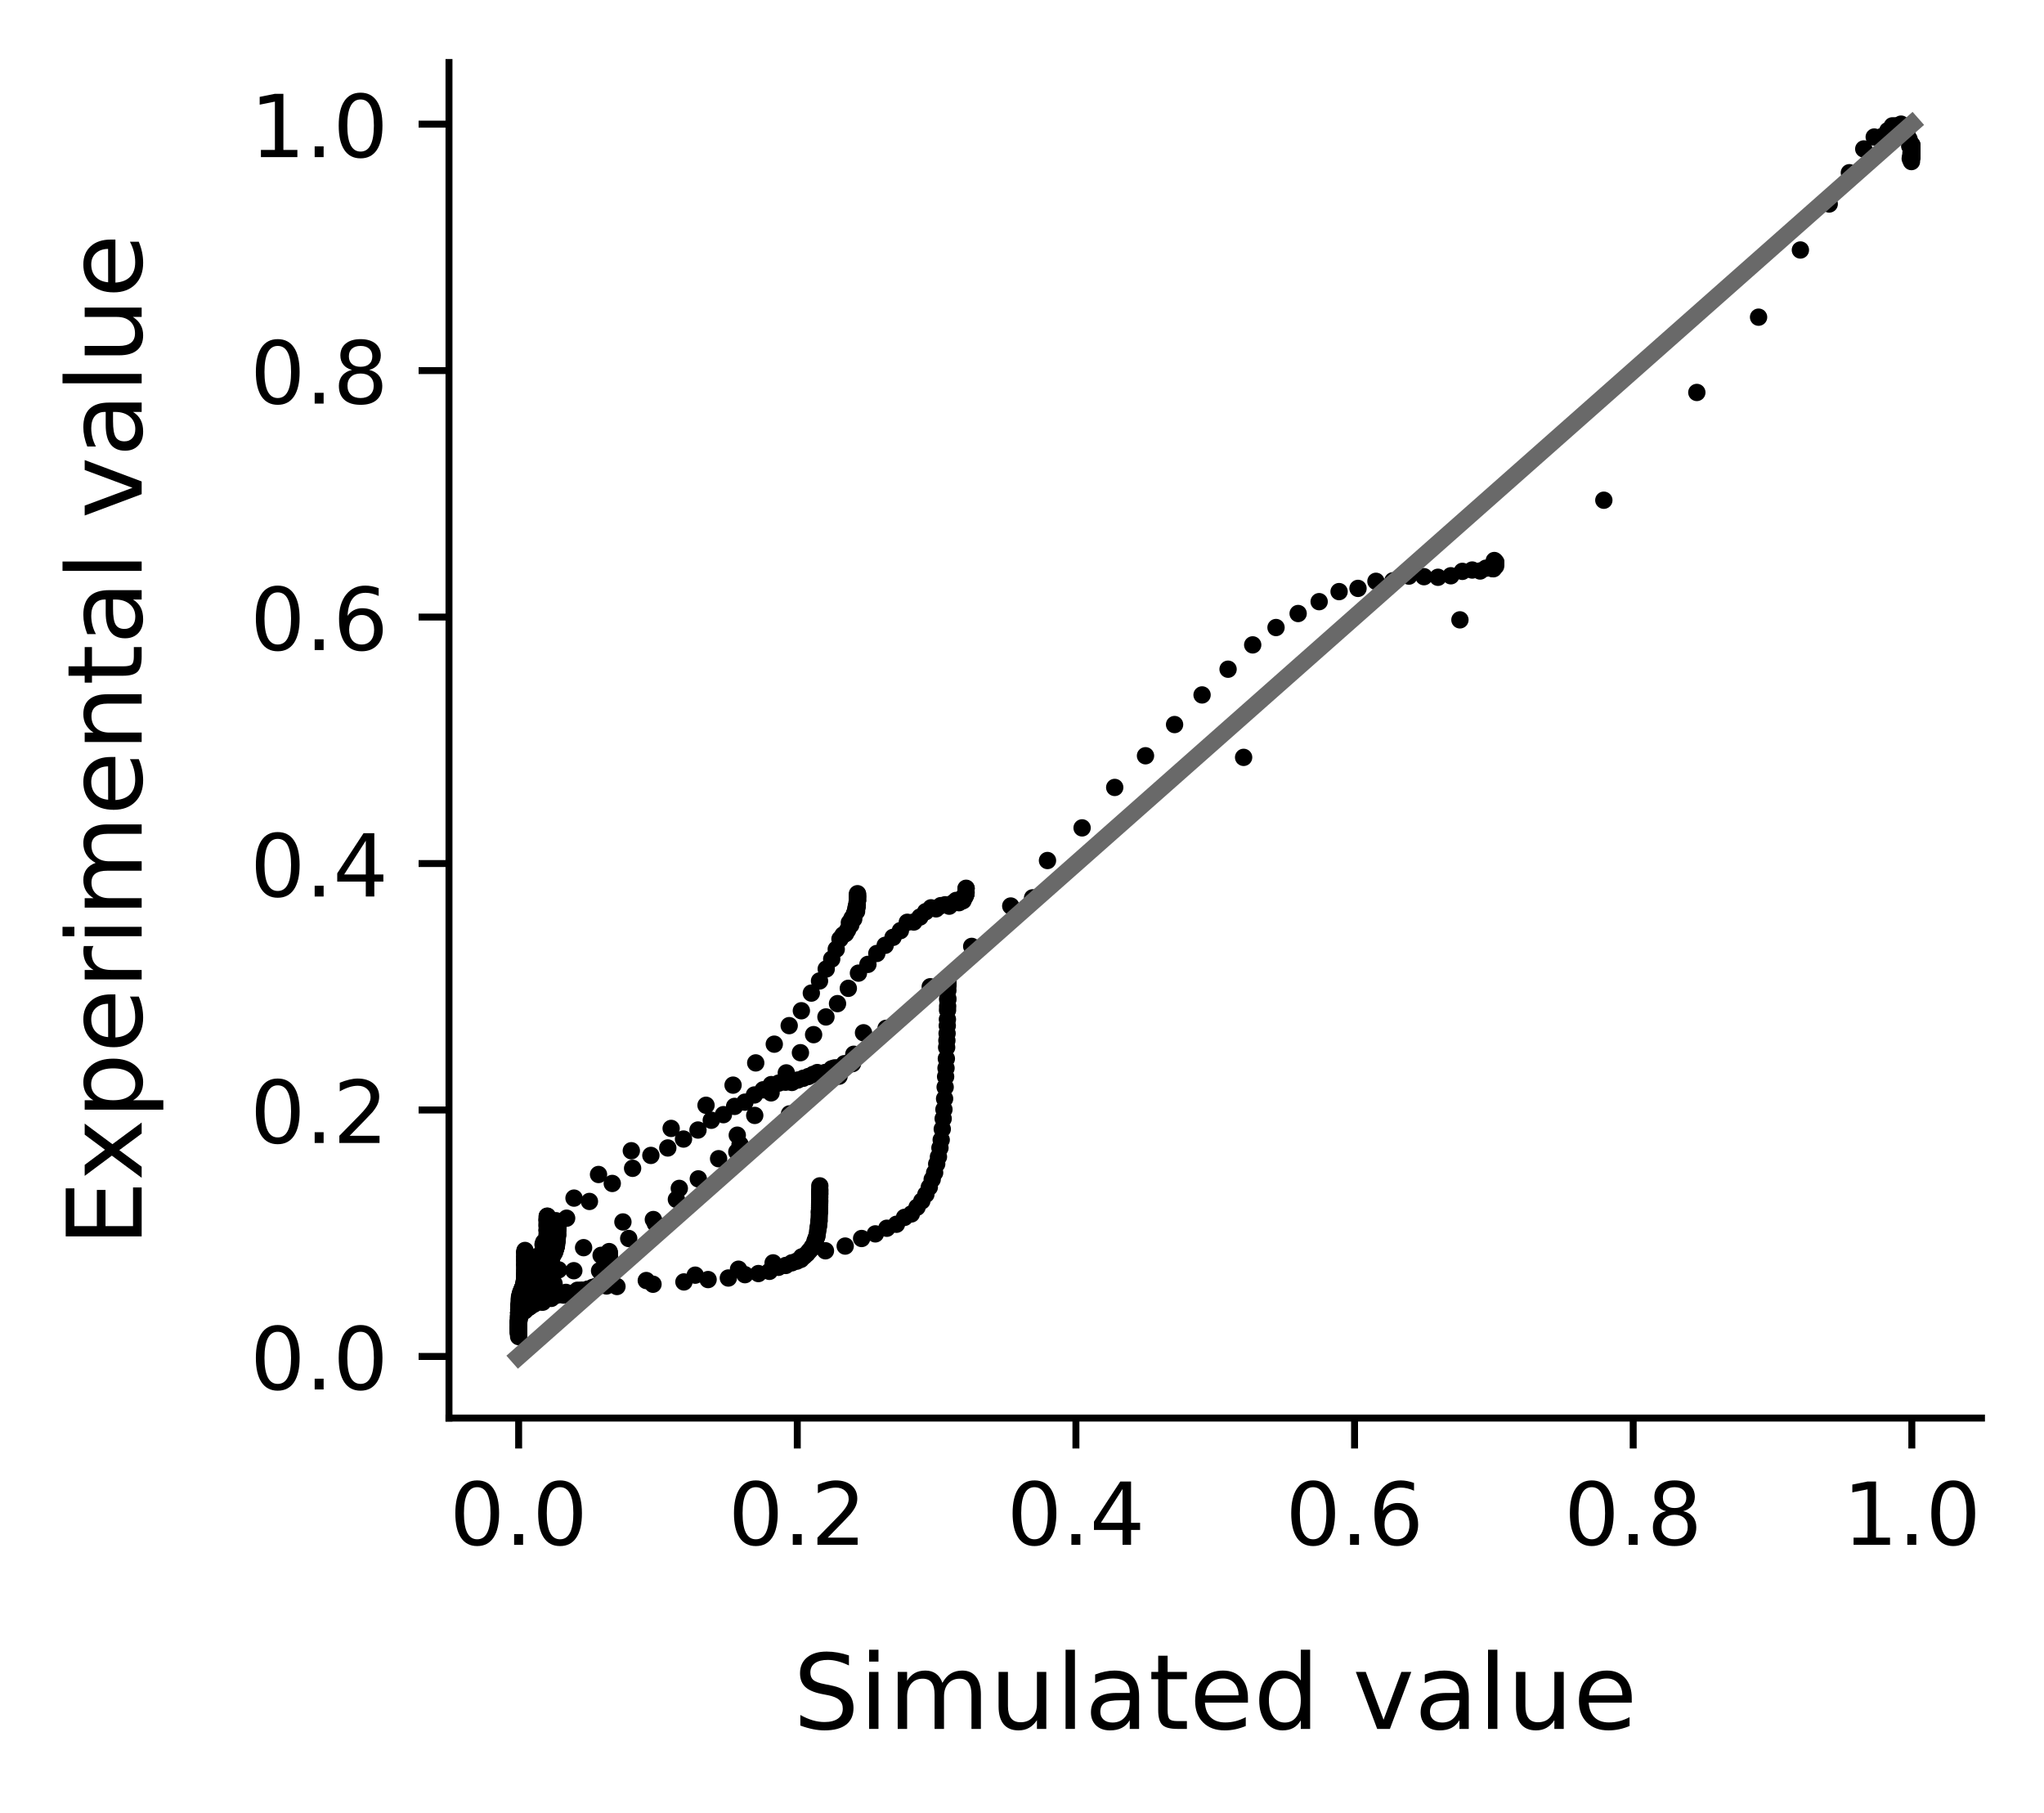 <?xml version="1.0" encoding="utf-8" standalone="no"?>
<!DOCTYPE svg PUBLIC "-//W3C//DTD SVG 1.1//EN"
  "http://www.w3.org/Graphics/SVG/1.1/DTD/svg11.dtd">
<!-- Created with matplotlib (https://matplotlib.org/) -->
<svg height="208.8pt" version="1.1" viewBox="0 0 235.44 208.8" width="235.44pt" xmlns="http://www.w3.org/2000/svg" xmlns:xlink="http://www.w3.org/1999/xlink">
 <defs>
  <style type="text/css">
*{stroke-linecap:butt;stroke-linejoin:round;}
  </style>
 </defs>
 <g id="figure_1">
  <g id="patch_1">
   <path d="M 0 208.8 
L 235.44 208.8 
L 235.44 0 
L 0 0 
z
" style="fill:#ffffff;"/>
  </g>
  <g id="axes_1">
   <g id="patch_2">
    <path d="M 51.717 163.308 
L 228.24 163.308 
L 228.24 7.2 
L 51.717 7.2 
z
" style="fill:#ffffff;"/>
   </g>
   <g id="matplotlib.axis_1">
    <g id="xtick_1">
     <g id="line2d_1">
      <defs>
       <path d="M 0 0 
L 0 3.5 
" id="m7e0906977e" style="stroke:#000000;stroke-width:0.8;"/>
      </defs>
      <g>
       <use style="stroke:#000000;stroke-width:0.8;" x="59.741" xlink:href="#m7e0906977e" y="163.308"/>
      </g>
     </g>
     <g id="text_1">
      <!-- 0.0 -->
      <defs>
       <path d="M 31.781 66.406 
Q 24.172 66.406 20.328 58.906 
Q 16.5 51.422 16.5 36.375 
Q 16.5 21.391 20.328 13.891 
Q 24.172 6.391 31.781 6.391 
Q 39.453 6.391 43.281 13.891 
Q 47.125 21.391 47.125 36.375 
Q 47.125 51.422 43.281 58.906 
Q 39.453 66.406 31.781 66.406 
z
M 31.781 74.219 
Q 44.047 74.219 50.516 64.516 
Q 56.984 54.828 56.984 36.375 
Q 56.984 17.969 50.516 8.266 
Q 44.047 -1.422 31.781 -1.422 
Q 19.531 -1.422 13.062 8.266 
Q 6.594 17.969 6.594 36.375 
Q 6.594 54.828 13.062 64.516 
Q 19.531 74.219 31.781 74.219 
z
" id="DejaVuSans-48"/>
       <path d="M 10.688 12.406 
L 21 12.406 
L 21 0 
L 10.688 0 
z
" id="DejaVuSans-46"/>
      </defs>
      <g transform="translate(51.789 177.907)scale(0.1 -0.1)">
       <use xlink:href="#DejaVuSans-48"/>
       <use x="63.623" xlink:href="#DejaVuSans-46"/>
       <use x="95.41" xlink:href="#DejaVuSans-48"/>
      </g>
     </g>
    </g>
    <g id="xtick_2">
     <g id="line2d_2">
      <g>
       <use style="stroke:#000000;stroke-width:0.8;" x="91.836" xlink:href="#m7e0906977e" y="163.308"/>
      </g>
     </g>
     <g id="text_2">
      <!-- 0.2 -->
      <defs>
       <path d="M 19.188 8.297 
L 53.609 8.297 
L 53.609 0 
L 7.328 0 
L 7.328 8.297 
Q 12.938 14.109 22.625 23.891 
Q 32.328 33.688 34.812 36.531 
Q 39.547 41.844 41.422 45.531 
Q 43.312 49.219 43.312 52.781 
Q 43.312 58.594 39.234 62.25 
Q 35.156 65.922 28.609 65.922 
Q 23.969 65.922 18.812 64.312 
Q 13.672 62.703 7.812 59.422 
L 7.812 69.391 
Q 13.766 71.781 18.938 73 
Q 24.125 74.219 28.422 74.219 
Q 39.75 74.219 46.484 68.547 
Q 53.219 62.891 53.219 53.422 
Q 53.219 48.922 51.531 44.891 
Q 49.859 40.875 45.406 35.406 
Q 44.188 33.984 37.641 27.219 
Q 31.109 20.453 19.188 8.297 
z
" id="DejaVuSans-50"/>
      </defs>
      <g transform="translate(83.884 177.907)scale(0.1 -0.1)">
       <use xlink:href="#DejaVuSans-48"/>
       <use x="63.623" xlink:href="#DejaVuSans-46"/>
       <use x="95.41" xlink:href="#DejaVuSans-50"/>
      </g>
     </g>
    </g>
    <g id="xtick_3">
     <g id="line2d_3">
      <g>
       <use style="stroke:#000000;stroke-width:0.8;" x="123.931" xlink:href="#m7e0906977e" y="163.308"/>
      </g>
     </g>
     <g id="text_3">
      <!-- 0.4 -->
      <defs>
       <path d="M 37.797 64.312 
L 12.891 25.391 
L 37.797 25.391 
z
M 35.203 72.906 
L 47.609 72.906 
L 47.609 25.391 
L 58.016 25.391 
L 58.016 17.188 
L 47.609 17.188 
L 47.609 0 
L 37.797 0 
L 37.797 17.188 
L 4.891 17.188 
L 4.891 26.703 
z
" id="DejaVuSans-52"/>
      </defs>
      <g transform="translate(115.979 177.907)scale(0.1 -0.1)">
       <use xlink:href="#DejaVuSans-48"/>
       <use x="63.623" xlink:href="#DejaVuSans-46"/>
       <use x="95.41" xlink:href="#DejaVuSans-52"/>
      </g>
     </g>
    </g>
    <g id="xtick_4">
     <g id="line2d_4">
      <g>
       <use style="stroke:#000000;stroke-width:0.8;" x="156.026" xlink:href="#m7e0906977e" y="163.308"/>
      </g>
     </g>
     <g id="text_4">
      <!-- 0.6 -->
      <defs>
       <path d="M 33.016 40.375 
Q 26.375 40.375 22.484 35.828 
Q 18.609 31.297 18.609 23.391 
Q 18.609 15.531 22.484 10.953 
Q 26.375 6.391 33.016 6.391 
Q 39.656 6.391 43.531 10.953 
Q 47.406 15.531 47.406 23.391 
Q 47.406 31.297 43.531 35.828 
Q 39.656 40.375 33.016 40.375 
z
M 52.594 71.297 
L 52.594 62.312 
Q 48.875 64.062 45.094 64.984 
Q 41.312 65.922 37.594 65.922 
Q 27.828 65.922 22.672 59.328 
Q 17.531 52.734 16.797 39.406 
Q 19.672 43.656 24.016 45.922 
Q 28.375 48.188 33.594 48.188 
Q 44.578 48.188 50.953 41.516 
Q 57.328 34.859 57.328 23.391 
Q 57.328 12.156 50.688 5.359 
Q 44.047 -1.422 33.016 -1.422 
Q 20.359 -1.422 13.672 8.266 
Q 6.984 17.969 6.984 36.375 
Q 6.984 53.656 15.188 63.938 
Q 23.391 74.219 37.203 74.219 
Q 40.922 74.219 44.703 73.484 
Q 48.484 72.75 52.594 71.297 
z
" id="DejaVuSans-54"/>
      </defs>
      <g transform="translate(148.074 177.907)scale(0.1 -0.1)">
       <use xlink:href="#DejaVuSans-48"/>
       <use x="63.623" xlink:href="#DejaVuSans-46"/>
       <use x="95.41" xlink:href="#DejaVuSans-54"/>
      </g>
     </g>
    </g>
    <g id="xtick_5">
     <g id="line2d_5">
      <g>
       <use style="stroke:#000000;stroke-width:0.8;" x="188.121" xlink:href="#m7e0906977e" y="163.308"/>
      </g>
     </g>
     <g id="text_5">
      <!-- 0.8 -->
      <defs>
       <path d="M 31.781 34.625 
Q 24.75 34.625 20.719 30.859 
Q 16.703 27.094 16.703 20.516 
Q 16.703 13.922 20.719 10.156 
Q 24.75 6.391 31.781 6.391 
Q 38.812 6.391 42.859 10.172 
Q 46.922 13.969 46.922 20.516 
Q 46.922 27.094 42.891 30.859 
Q 38.875 34.625 31.781 34.625 
z
M 21.922 38.812 
Q 15.578 40.375 12.031 44.719 
Q 8.5 49.078 8.5 55.328 
Q 8.5 64.062 14.719 69.141 
Q 20.953 74.219 31.781 74.219 
Q 42.672 74.219 48.875 69.141 
Q 55.078 64.062 55.078 55.328 
Q 55.078 49.078 51.531 44.719 
Q 48 40.375 41.703 38.812 
Q 48.828 37.156 52.797 32.312 
Q 56.781 27.484 56.781 20.516 
Q 56.781 9.906 50.312 4.234 
Q 43.844 -1.422 31.781 -1.422 
Q 19.734 -1.422 13.25 4.234 
Q 6.781 9.906 6.781 20.516 
Q 6.781 27.484 10.781 32.312 
Q 14.797 37.156 21.922 38.812 
z
M 18.312 54.391 
Q 18.312 48.734 21.844 45.562 
Q 25.391 42.391 31.781 42.391 
Q 38.141 42.391 41.719 45.562 
Q 45.312 48.734 45.312 54.391 
Q 45.312 60.062 41.719 63.234 
Q 38.141 66.406 31.781 66.406 
Q 25.391 66.406 21.844 63.234 
Q 18.312 60.062 18.312 54.391 
z
" id="DejaVuSans-56"/>
      </defs>
      <g transform="translate(180.17 177.907)scale(0.1 -0.1)">
       <use xlink:href="#DejaVuSans-48"/>
       <use x="63.623" xlink:href="#DejaVuSans-46"/>
       <use x="95.41" xlink:href="#DejaVuSans-56"/>
      </g>
     </g>
    </g>
    <g id="xtick_6">
     <g id="line2d_6">
      <g>
       <use style="stroke:#000000;stroke-width:0.8;" x="220.216" xlink:href="#m7e0906977e" y="163.308"/>
      </g>
     </g>
     <g id="text_6">
      <!-- 1.0 -->
      <defs>
       <path d="M 12.406 8.297 
L 28.516 8.297 
L 28.516 63.922 
L 10.984 60.406 
L 10.984 69.391 
L 28.422 72.906 
L 38.281 72.906 
L 38.281 8.297 
L 54.391 8.297 
L 54.391 0 
L 12.406 0 
z
" id="DejaVuSans-49"/>
      </defs>
      <g transform="translate(212.265 177.907)scale(0.1 -0.1)">
       <use xlink:href="#DejaVuSans-49"/>
       <use x="63.623" xlink:href="#DejaVuSans-46"/>
       <use x="95.41" xlink:href="#DejaVuSans-48"/>
      </g>
     </g>
    </g>
    <g id="text_7">
     <!-- Simulated value -->
     <defs>
      <path d="M 53.516 70.516 
L 53.516 60.891 
Q 47.906 63.578 42.922 64.891 
Q 37.938 66.219 33.297 66.219 
Q 25.25 66.219 20.875 63.094 
Q 16.5 59.969 16.5 54.203 
Q 16.5 49.359 19.406 46.891 
Q 22.312 44.438 30.422 42.922 
L 36.375 41.703 
Q 47.406 39.594 52.656 34.297 
Q 57.906 29 57.906 20.125 
Q 57.906 9.516 50.797 4.047 
Q 43.703 -1.422 29.984 -1.422 
Q 24.812 -1.422 18.969 -0.25 
Q 13.141 0.922 6.891 3.219 
L 6.891 13.375 
Q 12.891 10.016 18.656 8.297 
Q 24.422 6.594 29.984 6.594 
Q 38.422 6.594 43.016 9.906 
Q 47.609 13.234 47.609 19.391 
Q 47.609 24.75 44.312 27.781 
Q 41.016 30.812 33.5 32.328 
L 27.484 33.5 
Q 16.453 35.688 11.516 40.375 
Q 6.594 45.062 6.594 53.422 
Q 6.594 63.094 13.406 68.656 
Q 20.219 74.219 32.172 74.219 
Q 37.312 74.219 42.625 73.281 
Q 47.953 72.359 53.516 70.516 
z
" id="DejaVuSans-83"/>
      <path d="M 9.422 54.688 
L 18.406 54.688 
L 18.406 0 
L 9.422 0 
z
M 9.422 75.984 
L 18.406 75.984 
L 18.406 64.594 
L 9.422 64.594 
z
" id="DejaVuSans-105"/>
      <path d="M 52 44.188 
Q 55.375 50.25 60.062 53.125 
Q 64.75 56 71.094 56 
Q 79.641 56 84.281 50.016 
Q 88.922 44.047 88.922 33.016 
L 88.922 0 
L 79.891 0 
L 79.891 32.719 
Q 79.891 40.578 77.094 44.375 
Q 74.312 48.188 68.609 48.188 
Q 61.625 48.188 57.562 43.547 
Q 53.516 38.922 53.516 30.906 
L 53.516 0 
L 44.484 0 
L 44.484 32.719 
Q 44.484 40.625 41.703 44.406 
Q 38.922 48.188 33.109 48.188 
Q 26.219 48.188 22.156 43.531 
Q 18.109 38.875 18.109 30.906 
L 18.109 0 
L 9.078 0 
L 9.078 54.688 
L 18.109 54.688 
L 18.109 46.188 
Q 21.188 51.219 25.484 53.609 
Q 29.781 56 35.688 56 
Q 41.656 56 45.828 52.969 
Q 50 49.953 52 44.188 
z
" id="DejaVuSans-109"/>
      <path d="M 8.5 21.578 
L 8.5 54.688 
L 17.484 54.688 
L 17.484 21.922 
Q 17.484 14.156 20.5 10.266 
Q 23.531 6.391 29.594 6.391 
Q 36.859 6.391 41.078 11.031 
Q 45.312 15.672 45.312 23.688 
L 45.312 54.688 
L 54.297 54.688 
L 54.297 0 
L 45.312 0 
L 45.312 8.406 
Q 42.047 3.422 37.719 1 
Q 33.406 -1.422 27.688 -1.422 
Q 18.266 -1.422 13.375 4.438 
Q 8.5 10.297 8.5 21.578 
z
M 31.109 56 
z
" id="DejaVuSans-117"/>
      <path d="M 9.422 75.984 
L 18.406 75.984 
L 18.406 0 
L 9.422 0 
z
" id="DejaVuSans-108"/>
      <path d="M 34.281 27.484 
Q 23.391 27.484 19.188 25 
Q 14.984 22.516 14.984 16.5 
Q 14.984 11.719 18.141 8.906 
Q 21.297 6.109 26.703 6.109 
Q 34.188 6.109 38.703 11.406 
Q 43.219 16.703 43.219 25.484 
L 43.219 27.484 
z
M 52.203 31.203 
L 52.203 0 
L 43.219 0 
L 43.219 8.297 
Q 40.141 3.328 35.547 0.953 
Q 30.953 -1.422 24.312 -1.422 
Q 15.922 -1.422 10.953 3.297 
Q 6 8.016 6 15.922 
Q 6 25.141 12.172 29.828 
Q 18.359 34.516 30.609 34.516 
L 43.219 34.516 
L 43.219 35.406 
Q 43.219 41.609 39.141 45 
Q 35.062 48.391 27.688 48.391 
Q 23 48.391 18.547 47.266 
Q 14.109 46.141 10.016 43.891 
L 10.016 52.203 
Q 14.938 54.109 19.578 55.047 
Q 24.219 56 28.609 56 
Q 40.484 56 46.344 49.844 
Q 52.203 43.703 52.203 31.203 
z
" id="DejaVuSans-97"/>
      <path d="M 18.312 70.219 
L 18.312 54.688 
L 36.812 54.688 
L 36.812 47.703 
L 18.312 47.703 
L 18.312 18.016 
Q 18.312 11.328 20.141 9.422 
Q 21.969 7.516 27.594 7.516 
L 36.812 7.516 
L 36.812 0 
L 27.594 0 
Q 17.188 0 13.234 3.875 
Q 9.281 7.766 9.281 18.016 
L 9.281 47.703 
L 2.688 47.703 
L 2.688 54.688 
L 9.281 54.688 
L 9.281 70.219 
z
" id="DejaVuSans-116"/>
      <path d="M 56.203 29.594 
L 56.203 25.203 
L 14.891 25.203 
Q 15.484 15.922 20.484 11.062 
Q 25.484 6.203 34.422 6.203 
Q 39.594 6.203 44.453 7.469 
Q 49.312 8.734 54.109 11.281 
L 54.109 2.781 
Q 49.266 0.734 44.188 -0.344 
Q 39.109 -1.422 33.891 -1.422 
Q 20.797 -1.422 13.156 6.188 
Q 5.516 13.812 5.516 26.812 
Q 5.516 40.234 12.766 48.109 
Q 20.016 56 32.328 56 
Q 43.359 56 49.781 48.891 
Q 56.203 41.797 56.203 29.594 
z
M 47.219 32.234 
Q 47.125 39.594 43.094 43.984 
Q 39.062 48.391 32.422 48.391 
Q 24.906 48.391 20.391 44.141 
Q 15.875 39.891 15.188 32.172 
z
" id="DejaVuSans-101"/>
      <path d="M 45.406 46.391 
L 45.406 75.984 
L 54.391 75.984 
L 54.391 0 
L 45.406 0 
L 45.406 8.203 
Q 42.578 3.328 38.25 0.953 
Q 33.938 -1.422 27.875 -1.422 
Q 17.969 -1.422 11.734 6.484 
Q 5.516 14.406 5.516 27.297 
Q 5.516 40.188 11.734 48.094 
Q 17.969 56 27.875 56 
Q 33.938 56 38.25 53.625 
Q 42.578 51.266 45.406 46.391 
z
M 14.797 27.297 
Q 14.797 17.391 18.875 11.75 
Q 22.953 6.109 30.078 6.109 
Q 37.203 6.109 41.297 11.75 
Q 45.406 17.391 45.406 27.297 
Q 45.406 37.203 41.297 42.844 
Q 37.203 48.484 30.078 48.484 
Q 22.953 48.484 18.875 42.844 
Q 14.797 37.203 14.797 27.297 
z
" id="DejaVuSans-100"/>
      <path id="DejaVuSans-32"/>
      <path d="M 2.984 54.688 
L 12.5 54.688 
L 29.594 8.797 
L 46.688 54.688 
L 56.203 54.688 
L 35.688 0 
L 23.484 0 
z
" id="DejaVuSans-118"/>
     </defs>
     <g transform="translate(91.362 199.104)scale(0.12 -0.12)">
      <use xlink:href="#DejaVuSans-83"/>
      <use x="63.477" xlink:href="#DejaVuSans-105"/>
      <use x="91.26" xlink:href="#DejaVuSans-109"/>
      <use x="188.672" xlink:href="#DejaVuSans-117"/>
      <use x="252.051" xlink:href="#DejaVuSans-108"/>
      <use x="279.834" xlink:href="#DejaVuSans-97"/>
      <use x="341.113" xlink:href="#DejaVuSans-116"/>
      <use x="380.322" xlink:href="#DejaVuSans-101"/>
      <use x="441.846" xlink:href="#DejaVuSans-100"/>
      <use x="505.322" xlink:href="#DejaVuSans-32"/>
      <use x="537.109" xlink:href="#DejaVuSans-118"/>
      <use x="596.289" xlink:href="#DejaVuSans-97"/>
      <use x="657.568" xlink:href="#DejaVuSans-108"/>
      <use x="685.352" xlink:href="#DejaVuSans-117"/>
      <use x="748.73" xlink:href="#DejaVuSans-101"/>
     </g>
    </g>
   </g>
   <g id="matplotlib.axis_2">
    <g id="ytick_1">
     <g id="line2d_7">
      <defs>
       <path d="M 0 0 
L -3.5 0 
" id="mbc99b3c823" style="stroke:#000000;stroke-width:0.8;"/>
      </defs>
      <g>
       <use style="stroke:#000000;stroke-width:0.8;" x="51.717" xlink:href="#mbc99b3c823" y="156.212"/>
      </g>
     </g>
     <g id="text_8">
      <!-- 0.0 -->
      <g transform="translate(28.814 160.012)scale(0.1 -0.1)">
       <use xlink:href="#DejaVuSans-48"/>
       <use x="63.623" xlink:href="#DejaVuSans-46"/>
       <use x="95.41" xlink:href="#DejaVuSans-48"/>
      </g>
     </g>
    </g>
    <g id="ytick_2">
     <g id="line2d_8">
      <g>
       <use style="stroke:#000000;stroke-width:0.8;" x="51.717" xlink:href="#mbc99b3c823" y="127.829"/>
      </g>
     </g>
     <g id="text_9">
      <!-- 0.2 -->
      <g transform="translate(28.814 131.628)scale(0.1 -0.1)">
       <use xlink:href="#DejaVuSans-48"/>
       <use x="63.623" xlink:href="#DejaVuSans-46"/>
       <use x="95.41" xlink:href="#DejaVuSans-50"/>
      </g>
     </g>
    </g>
    <g id="ytick_3">
     <g id="line2d_9">
      <g>
       <use style="stroke:#000000;stroke-width:0.8;" x="51.717" xlink:href="#mbc99b3c823" y="99.446"/>
      </g>
     </g>
     <g id="text_10">
      <!-- 0.4 -->
      <g transform="translate(28.814 103.245)scale(0.1 -0.1)">
       <use xlink:href="#DejaVuSans-48"/>
       <use x="63.623" xlink:href="#DejaVuSans-46"/>
       <use x="95.41" xlink:href="#DejaVuSans-52"/>
      </g>
     </g>
    </g>
    <g id="ytick_4">
     <g id="line2d_10">
      <g>
       <use style="stroke:#000000;stroke-width:0.8;" x="51.717" xlink:href="#mbc99b3c823" y="71.062"/>
      </g>
     </g>
     <g id="text_11">
      <!-- 0.6 -->
      <g transform="translate(28.814 74.862)scale(0.1 -0.1)">
       <use xlink:href="#DejaVuSans-48"/>
       <use x="63.623" xlink:href="#DejaVuSans-46"/>
       <use x="95.41" xlink:href="#DejaVuSans-54"/>
      </g>
     </g>
    </g>
    <g id="ytick_5">
     <g id="line2d_11">
      <g>
       <use style="stroke:#000000;stroke-width:0.8;" x="51.717" xlink:href="#mbc99b3c823" y="42.679"/>
      </g>
     </g>
     <g id="text_12">
      <!-- 0.8 -->
      <g transform="translate(28.814 46.478)scale(0.1 -0.1)">
       <use xlink:href="#DejaVuSans-48"/>
       <use x="63.623" xlink:href="#DejaVuSans-46"/>
       <use x="95.41" xlink:href="#DejaVuSans-56"/>
      </g>
     </g>
    </g>
    <g id="ytick_6">
     <g id="line2d_12">
      <g>
       <use style="stroke:#000000;stroke-width:0.8;" x="51.717" xlink:href="#mbc99b3c823" y="14.296"/>
      </g>
     </g>
     <g id="text_13">
      <!-- 1.0 -->
      <g transform="translate(28.814 18.095)scale(0.1 -0.1)">
       <use xlink:href="#DejaVuSans-49"/>
       <use x="63.623" xlink:href="#DejaVuSans-46"/>
       <use x="95.41" xlink:href="#DejaVuSans-48"/>
      </g>
     </g>
    </g>
    <g id="text_14">
     <!-- Experimental value -->
     <defs>
      <path d="M 9.812 72.906 
L 55.906 72.906 
L 55.906 64.594 
L 19.672 64.594 
L 19.672 43.016 
L 54.391 43.016 
L 54.391 34.719 
L 19.672 34.719 
L 19.672 8.297 
L 56.781 8.297 
L 56.781 0 
L 9.812 0 
z
" id="DejaVuSans-69"/>
      <path d="M 54.891 54.688 
L 35.109 28.078 
L 55.906 0 
L 45.312 0 
L 29.391 21.484 
L 13.484 0 
L 2.875 0 
L 24.125 28.609 
L 4.688 54.688 
L 15.281 54.688 
L 29.781 35.203 
L 44.281 54.688 
z
" id="DejaVuSans-120"/>
      <path d="M 18.109 8.203 
L 18.109 -20.797 
L 9.078 -20.797 
L 9.078 54.688 
L 18.109 54.688 
L 18.109 46.391 
Q 20.953 51.266 25.266 53.625 
Q 29.594 56 35.594 56 
Q 45.562 56 51.781 48.094 
Q 58.016 40.188 58.016 27.297 
Q 58.016 14.406 51.781 6.484 
Q 45.562 -1.422 35.594 -1.422 
Q 29.594 -1.422 25.266 0.953 
Q 20.953 3.328 18.109 8.203 
z
M 48.688 27.297 
Q 48.688 37.203 44.609 42.844 
Q 40.531 48.484 33.406 48.484 
Q 26.266 48.484 22.188 42.844 
Q 18.109 37.203 18.109 27.297 
Q 18.109 17.391 22.188 11.75 
Q 26.266 6.109 33.406 6.109 
Q 40.531 6.109 44.609 11.75 
Q 48.688 17.391 48.688 27.297 
z
" id="DejaVuSans-112"/>
      <path d="M 41.109 46.297 
Q 39.594 47.172 37.812 47.578 
Q 36.031 48 33.891 48 
Q 26.266 48 22.188 43.047 
Q 18.109 38.094 18.109 28.812 
L 18.109 0 
L 9.078 0 
L 9.078 54.688 
L 18.109 54.688 
L 18.109 46.188 
Q 20.953 51.172 25.484 53.578 
Q 30.031 56 36.531 56 
Q 37.453 56 38.578 55.875 
Q 39.703 55.766 41.062 55.516 
z
" id="DejaVuSans-114"/>
      <path d="M 54.891 33.016 
L 54.891 0 
L 45.906 0 
L 45.906 32.719 
Q 45.906 40.484 42.875 44.328 
Q 39.844 48.188 33.797 48.188 
Q 26.516 48.188 22.312 43.547 
Q 18.109 38.922 18.109 30.906 
L 18.109 0 
L 9.078 0 
L 9.078 54.688 
L 18.109 54.688 
L 18.109 46.188 
Q 21.344 51.125 25.703 53.562 
Q 30.078 56 35.797 56 
Q 45.219 56 50.047 50.172 
Q 54.891 44.344 54.891 33.016 
z
" id="DejaVuSans-110"/>
     </defs>
     <g transform="translate(16.318 143.562)rotate(-90)scale(0.12 -0.12)">
      <use xlink:href="#DejaVuSans-69"/>
      <use x="63.184" xlink:href="#DejaVuSans-120"/>
      <use x="122.363" xlink:href="#DejaVuSans-112"/>
      <use x="185.84" xlink:href="#DejaVuSans-101"/>
      <use x="247.363" xlink:href="#DejaVuSans-114"/>
      <use x="288.477" xlink:href="#DejaVuSans-105"/>
      <use x="316.26" xlink:href="#DejaVuSans-109"/>
      <use x="413.672" xlink:href="#DejaVuSans-101"/>
      <use x="475.195" xlink:href="#DejaVuSans-110"/>
      <use x="538.574" xlink:href="#DejaVuSans-116"/>
      <use x="577.783" xlink:href="#DejaVuSans-97"/>
      <use x="639.062" xlink:href="#DejaVuSans-108"/>
      <use x="666.846" xlink:href="#DejaVuSans-32"/>
      <use x="698.633" xlink:href="#DejaVuSans-118"/>
      <use x="757.812" xlink:href="#DejaVuSans-97"/>
      <use x="819.092" xlink:href="#DejaVuSans-108"/>
      <use x="846.875" xlink:href="#DejaVuSans-117"/>
      <use x="910.254" xlink:href="#DejaVuSans-101"/>
     </g>
    </g>
   </g>
   <g id="line2d_13">
    <defs>
     <path d="M 0 0.5 
C 0.133 0.5 0.26 0.447 0.354 0.354 
C 0.447 0.26 0.5 0.133 0.5 0 
C 0.5 -0.133 0.447 -0.26 0.354 -0.354 
C 0.26 -0.447 0.133 -0.5 0 -0.5 
C -0.133 -0.5 -0.26 -0.447 -0.354 -0.354 
C -0.447 -0.26 -0.5 -0.133 -0.5 0 
C -0.5 0.133 -0.447 0.26 -0.354 0.354 
C -0.26 0.447 -0.133 0.5 0 0.5 
z
" id="mc8d50cd96f" style="stroke:#000000;"/>
    </defs>
    <g clip-path="url(#p34f6aa5e7d)">
     <use style="stroke:#000000;" x="59.741" xlink:href="#mc8d50cd96f" y="153.182"/>
     <use style="stroke:#000000;" x="59.741" xlink:href="#mc8d50cd96f" y="152.817"/>
     <use style="stroke:#000000;" x="59.741" xlink:href="#mc8d50cd96f" y="152.613"/>
     <use style="stroke:#000000;" x="59.741" xlink:href="#mc8d50cd96f" y="152.279"/>
     <use style="stroke:#000000;" x="59.745" xlink:href="#mc8d50cd96f" y="152.106"/>
     <use style="stroke:#000000;" x="59.758" xlink:href="#mc8d50cd96f" y="151.89"/>
     <use style="stroke:#000000;" x="59.794" xlink:href="#mc8d50cd96f" y="151.476"/>
     <use style="stroke:#000000;" x="59.877" xlink:href="#mc8d50cd96f" y="150.783"/>
     <use style="stroke:#000000;" x="60.038" xlink:href="#mc8d50cd96f" y="150.09"/>
     <use style="stroke:#000000;" x="60.323" xlink:href="#mc8d50cd96f" y="149.12"/>
     <use style="stroke:#000000;" x="60.786" xlink:href="#mc8d50cd96f" y="147.45"/>
     <use style="stroke:#000000;" x="61.5" xlink:href="#mc8d50cd96f" y="145.552"/>
     <use style="stroke:#000000;" x="62.55" xlink:href="#mc8d50cd96f" y="143.325"/>
     <use style="stroke:#000000;" x="64.044" xlink:href="#mc8d50cd96f" y="140.58"/>
     <use style="stroke:#000000;" x="66.119" xlink:href="#mc8d50cd96f" y="137.976"/>
     <use style="stroke:#000000;" x="68.942" xlink:href="#mc8d50cd96f" y="135.256"/>
     <use style="stroke:#000000;" x="72.719" xlink:href="#mc8d50cd96f" y="132.522"/>
     <use style="stroke:#000000;" x="77.307" xlink:href="#mc8d50cd96f" y="129.95"/>
     <use style="stroke:#000000;" x="81.324" xlink:href="#mc8d50cd96f" y="127.285"/>
     <use style="stroke:#000000;" x="84.438" xlink:href="#mc8d50cd96f" y="124.966"/>
     <use style="stroke:#000000;" x="87.049" xlink:href="#mc8d50cd96f" y="122.406"/>
     <use style="stroke:#000000;" x="89.186" xlink:href="#mc8d50cd96f" y="120.248"/>
     <use style="stroke:#000000;" x="90.904" xlink:href="#mc8d50cd96f" y="118.114"/>
     <use style="stroke:#000000;" x="92.305" xlink:href="#mc8d50cd96f" y="116.401"/>
     <use style="stroke:#000000;" x="93.454" xlink:href="#mc8d50cd96f" y="114.367"/>
     <use style="stroke:#000000;" x="94.397" xlink:href="#mc8d50cd96f" y="112.97"/>
     <use style="stroke:#000000;" x="95.169" xlink:href="#mc8d50cd96f" y="111.591"/>
     <use style="stroke:#000000;" x="95.802" xlink:href="#mc8d50cd96f" y="110.447"/>
     <use style="stroke:#000000;" x="96.323" xlink:href="#mc8d50cd96f" y="109.315"/>
     <use style="stroke:#000000;" x="96.752" xlink:href="#mc8d50cd96f" y="108.14"/>
     <use style="stroke:#000000;" x="97.105" xlink:href="#mc8d50cd96f" y="107.67"/>
     <use style="stroke:#000000;" x="97.396" xlink:href="#mc8d50cd96f" y="107.515"/>
     <use style="stroke:#000000;" x="97.636" xlink:href="#mc8d50cd96f" y="107.101"/>
     <use style="stroke:#000000;" x="97.834" xlink:href="#mc8d50cd96f" y="106.254"/>
     <use style="stroke:#000000;" x="97.998" xlink:href="#mc8d50cd96f" y="106.52"/>
     <use style="stroke:#000000;" x="98.133" xlink:href="#mc8d50cd96f" y="105.747"/>
     <use style="stroke:#000000;" x="98.245" xlink:href="#mc8d50cd96f" y="105.71"/>
     <use style="stroke:#000000;" x="98.338" xlink:href="#mc8d50cd96f" y="105.833"/>
     <use style="stroke:#000000;" x="98.414" xlink:href="#mc8d50cd96f" y="105.24"/>
     <use style="stroke:#000000;" x="98.478" xlink:href="#mc8d50cd96f" y="105.116"/>
     <use style="stroke:#000000;" x="98.53" xlink:href="#mc8d50cd96f" y="104.999"/>
     <use style="stroke:#000000;" x="98.574" xlink:href="#mc8d50cd96f" y="104.665"/>
     <use style="stroke:#000000;" x="98.61" xlink:href="#mc8d50cd96f" y="104.949"/>
     <use style="stroke:#000000;" x="98.639" xlink:href="#mc8d50cd96f" y="104.38"/>
     <use style="stroke:#000000;" x="98.664" xlink:href="#mc8d50cd96f" y="104.962"/>
     <use style="stroke:#000000;" x="98.685" xlink:href="#mc8d50cd96f" y="104.591"/>
     <use style="stroke:#000000;" x="98.702" xlink:href="#mc8d50cd96f" y="104.269"/>
     <use style="stroke:#000000;" x="98.716" xlink:href="#mc8d50cd96f" y="103.978"/>
     <use style="stroke:#000000;" x="98.727" xlink:href="#mc8d50cd96f" y="104.417"/>
     <use style="stroke:#000000;" x="98.737" xlink:href="#mc8d50cd96f" y="104.201"/>
     <use style="stroke:#000000;" x="98.745" xlink:href="#mc8d50cd96f" y="104.232"/>
     <use style="stroke:#000000;" x="98.751" xlink:href="#mc8d50cd96f" y="103.787"/>
     <use style="stroke:#000000;" x="98.757" xlink:href="#mc8d50cd96f" y="103.731"/>
     <use style="stroke:#000000;" x="98.761" xlink:href="#mc8d50cd96f" y="103.589"/>
     <use style="stroke:#000000;" x="98.765" xlink:href="#mc8d50cd96f" y="103.663"/>
     <use style="stroke:#000000;" x="98.768" xlink:href="#mc8d50cd96f" y="103.725"/>
     <use style="stroke:#000000;" x="98.771" xlink:href="#mc8d50cd96f" y="103.36"/>
     <use style="stroke:#000000;" x="98.773" xlink:href="#mc8d50cd96f" y="102.921"/>
     <use style="stroke:#000000;" x="98.774" xlink:href="#mc8d50cd96f" y="103.273"/>
     <use style="stroke:#000000;" x="98.776" xlink:href="#mc8d50cd96f" y="103.298"/>
     <use style="stroke:#000000;" x="98.777" xlink:href="#mc8d50cd96f" y="103.02"/>
     <use style="stroke:#000000;" x="59.741" xlink:href="#mc8d50cd96f" y="153.696"/>
     <use style="stroke:#000000;" x="59.741" xlink:href="#mc8d50cd96f" y="153.393"/>
     <use style="stroke:#000000;" x="59.741" xlink:href="#mc8d50cd96f" y="153.059"/>
     <use style="stroke:#000000;" x="59.741" xlink:href="#mc8d50cd96f" y="153.009"/>
     <use style="stroke:#000000;" x="59.741" xlink:href="#mc8d50cd96f" y="152.842"/>
     <use style="stroke:#000000;" x="59.743" xlink:href="#mc8d50cd96f" y="152.564"/>
     <use style="stroke:#000000;" x="59.749" xlink:href="#mc8d50cd96f" y="152.329"/>
     <use style="stroke:#000000;" x="59.764" xlink:href="#mc8d50cd96f" y="152.125"/>
     <use style="stroke:#000000;" x="59.798" xlink:href="#mc8d50cd96f" y="151.884"/>
     <use style="stroke:#000000;" x="59.863" xlink:href="#mc8d50cd96f" y="151.556"/>
     <use style="stroke:#000000;" x="59.978" xlink:href="#mc8d50cd96f" y="151.302"/>
     <use style="stroke:#000000;" x="60.167" xlink:href="#mc8d50cd96f" y="151.142"/>
     <use style="stroke:#000000;" x="60.46" xlink:href="#mc8d50cd96f" y="150.944"/>
     <use style="stroke:#000000;" x="60.894" xlink:href="#mc8d50cd96f" y="150.579"/>
     <use style="stroke:#000000;" x="61.511" xlink:href="#mc8d50cd96f" y="150.189"/>
     <use style="stroke:#000000;" x="62.361" xlink:href="#mc8d50cd96f" y="149.93"/>
     <use style="stroke:#000000;" x="63.502" xlink:href="#mc8d50cd96f" y="149.522"/>
     <use style="stroke:#000000;" x="64.894" xlink:href="#mc8d50cd96f" y="149.144"/>
     <use style="stroke:#000000;" x="66.088" xlink:href="#mc8d50cd96f" y="148.897"/>
     <use style="stroke:#000000;" x="66.999" xlink:href="#mc8d50cd96f" y="148.575"/>
     <use style="stroke:#000000;" x="67.714" xlink:href="#mc8d50cd96f" y="148.458"/>
     <use style="stroke:#000000;" x="68.274" xlink:href="#mc8d50cd96f" y="148.254"/>
     <use style="stroke:#000000;" x="68.707" xlink:href="#mc8d50cd96f" y="148.118"/>
     <use style="stroke:#000000;" x="69.04" xlink:href="#mc8d50cd96f" y="148.081"/>
     <use style="stroke:#000000;" x="69.297" xlink:href="#mc8d50cd96f" y="147.654"/>
     <use style="stroke:#000000;" x="69.496" xlink:href="#mc8d50cd96f" y="147.635"/>
     <use style="stroke:#000000;" x="69.649" xlink:href="#mc8d50cd96f" y="147.413"/>
     <use style="stroke:#000000;" x="69.767" xlink:href="#mc8d50cd96f" y="147.277"/>
     <use style="stroke:#000000;" x="69.858" xlink:href="#mc8d50cd96f" y="147.073"/>
     <use style="stroke:#000000;" x="69.928" xlink:href="#mc8d50cd96f" y="146.9"/>
     <use style="stroke:#000000;" x="69.982" xlink:href="#mc8d50cd96f" y="146.726"/>
     <use style="stroke:#000000;" x="70.024" xlink:href="#mc8d50cd96f" y="146.869"/>
     <use style="stroke:#000000;" x="70.056" xlink:href="#mc8d50cd96f" y="146.64"/>
     <use style="stroke:#000000;" x="70.081" xlink:href="#mc8d50cd96f" y="146.325"/>
     <use style="stroke:#000000;" x="70.1" xlink:href="#mc8d50cd96f" y="146.399"/>
     <use style="stroke:#000000;" x="70.115" xlink:href="#mc8d50cd96f" y="146.473"/>
     <use style="stroke:#000000;" x="70.126" xlink:href="#mc8d50cd96f" y="146.083"/>
     <use style="stroke:#000000;" x="70.134" xlink:href="#mc8d50cd96f" y="146.207"/>
     <use style="stroke:#000000;" x="70.141" xlink:href="#mc8d50cd96f" y="146.009"/>
     <use style="stroke:#000000;" x="70.146" xlink:href="#mc8d50cd96f" y="146.009"/>
     <use style="stroke:#000000;" x="70.15" xlink:href="#mc8d50cd96f" y="145.91"/>
     <use style="stroke:#000000;" x="70.153" xlink:href="#mc8d50cd96f" y="145.669"/>
     <use style="stroke:#000000;" x="70.156" xlink:href="#mc8d50cd96f" y="145.712"/>
     <use style="stroke:#000000;" x="70.157" xlink:href="#mc8d50cd96f" y="145.527"/>
     <use style="stroke:#000000;" x="70.159" xlink:href="#mc8d50cd96f" y="145.397"/>
     <use style="stroke:#000000;" x="70.16" xlink:href="#mc8d50cd96f" y="145.446"/>
     <use style="stroke:#000000;" x="70.161" xlink:href="#mc8d50cd96f" y="145.372"/>
     <use style="stroke:#000000;" x="70.161" xlink:href="#mc8d50cd96f" y="145.292"/>
     <use style="stroke:#000000;" x="70.162" xlink:href="#mc8d50cd96f" y="145.082"/>
     <use style="stroke:#000000;" x="70.162" xlink:href="#mc8d50cd96f" y="145.224"/>
     <use style="stroke:#000000;" x="70.163" xlink:href="#mc8d50cd96f" y="145.088"/>
     <use style="stroke:#000000;" x="70.163" xlink:href="#mc8d50cd96f" y="145.02"/>
     <use style="stroke:#000000;" x="70.163" xlink:href="#mc8d50cd96f" y="144.785"/>
     <use style="stroke:#000000;" x="70.163" xlink:href="#mc8d50cd96f" y="144.884"/>
     <use style="stroke:#000000;" x="70.163" xlink:href="#mc8d50cd96f" y="144.865"/>
     <use style="stroke:#000000;" x="70.163" xlink:href="#mc8d50cd96f" y="144.717"/>
     <use style="stroke:#000000;" x="70.163" xlink:href="#mc8d50cd96f" y="144.457"/>
     <use style="stroke:#000000;" x="70.163" xlink:href="#mc8d50cd96f" y="144.556"/>
     <use style="stroke:#000000;" x="70.163" xlink:href="#mc8d50cd96f" y="144.135"/>
     <use style="stroke:#000000;" x="70.163" xlink:href="#mc8d50cd96f" y="144.241"/>
     <use style="stroke:#000000;" x="70.163" xlink:href="#mc8d50cd96f" y="144.228"/>
     <use style="stroke:#000000;" x="59.741" xlink:href="#mc8d50cd96f" y="153.924"/>
     <use style="stroke:#000000;" x="59.741" xlink:href="#mc8d50cd96f" y="153.652"/>
     <use style="stroke:#000000;" x="59.741" xlink:href="#mc8d50cd96f" y="153.405"/>
     <use style="stroke:#000000;" x="59.741" xlink:href="#mc8d50cd96f" y="153.201"/>
     <use style="stroke:#000000;" x="59.741" xlink:href="#mc8d50cd96f" y="152.978"/>
     <use style="stroke:#000000;" x="59.741" xlink:href="#mc8d50cd96f" y="152.626"/>
     <use style="stroke:#000000;" x="59.743" xlink:href="#mc8d50cd96f" y="152.298"/>
     <use style="stroke:#000000;" x="59.747" xlink:href="#mc8d50cd96f" y="152.001"/>
     <use style="stroke:#000000;" x="59.757" xlink:href="#mc8d50cd96f" y="151.754"/>
     <use style="stroke:#000000;" x="59.776" xlink:href="#mc8d50cd96f" y="151.513"/>
     <use style="stroke:#000000;" x="59.811" xlink:href="#mc8d50cd96f" y="151.08"/>
     <use style="stroke:#000000;" x="59.869" xlink:href="#mc8d50cd96f" y="150.999"/>
     <use style="stroke:#000000;" x="59.96" xlink:href="#mc8d50cd96f" y="150.56"/>
     <use style="stroke:#000000;" x="60.098" xlink:href="#mc8d50cd96f" y="150.14"/>
     <use style="stroke:#000000;" x="60.296" xlink:href="#mc8d50cd96f" y="149.682"/>
     <use style="stroke:#000000;" x="60.571" xlink:href="#mc8d50cd96f" y="149.404"/>
     <use style="stroke:#000000;" x="60.945" xlink:href="#mc8d50cd96f" y="148.984"/>
     <use style="stroke:#000000;" x="61.406" xlink:href="#mc8d50cd96f" y="148.625"/>
     <use style="stroke:#000000;" x="61.803" xlink:href="#mc8d50cd96f" y="148.167"/>
     <use style="stroke:#000000;" x="62.097" xlink:href="#mc8d50cd96f" y="147.697"/>
     <use style="stroke:#000000;" x="62.333" xlink:href="#mc8d50cd96f" y="147.462"/>
     <use style="stroke:#000000;" x="62.518" xlink:href="#mc8d50cd96f" y="146.9"/>
     <use style="stroke:#000000;" x="62.653" xlink:href="#mc8d50cd96f" y="146.64"/>
     <use style="stroke:#000000;" x="62.753" xlink:href="#mc8d50cd96f" y="146.12"/>
     <use style="stroke:#000000;" x="62.829" xlink:href="#mc8d50cd96f" y="145.669"/>
     <use style="stroke:#000000;" x="62.886" xlink:href="#mc8d50cd96f" y="145.341"/>
     <use style="stroke:#000000;" x="62.928" xlink:href="#mc8d50cd96f" y="144.884"/>
     <use style="stroke:#000000;" x="62.957" xlink:href="#mc8d50cd96f" y="144.68"/>
     <use style="stroke:#000000;" x="62.979" xlink:href="#mc8d50cd96f" y="144.173"/>
     <use style="stroke:#000000;" x="62.995" xlink:href="#mc8d50cd96f" y="143.876"/>
     <use style="stroke:#000000;" x="63.008" xlink:href="#mc8d50cd96f" y="143.455"/>
     <use style="stroke:#000000;" x="63.017" xlink:href="#mc8d50cd96f" y="143.313"/>
     <use style="stroke:#000000;" x="63.023" xlink:href="#mc8d50cd96f" y="142.787"/>
     <use style="stroke:#000000;" x="63.027" xlink:href="#mc8d50cd96f" y="142.627"/>
     <use style="stroke:#000000;" x="63.03" xlink:href="#mc8d50cd96f" y="142.274"/>
     <use style="stroke:#000000;" x="63.032" xlink:href="#mc8d50cd96f" y="142.175"/>
     <use style="stroke:#000000;" x="63.034" xlink:href="#mc8d50cd96f" y="141.965"/>
     <use style="stroke:#000000;" x="63.035" xlink:href="#mc8d50cd96f" y="141.73"/>
     <use style="stroke:#000000;" x="63.036" xlink:href="#mc8d50cd96f" y="141.705"/>
     <use style="stroke:#000000;" x="63.037" xlink:href="#mc8d50cd96f" y="141.637"/>
     <use style="stroke:#000000;" x="63.038" xlink:href="#mc8d50cd96f" y="141.674"/>
     <use style="stroke:#000000;" x="63.038" xlink:href="#mc8d50cd96f" y="141.483"/>
     <use style="stroke:#000000;" x="63.039" xlink:href="#mc8d50cd96f" y="141.291"/>
     <use style="stroke:#000000;" x="63.039" xlink:href="#mc8d50cd96f" y="141.235"/>
     <use style="stroke:#000000;" x="63.039" xlink:href="#mc8d50cd96f" y="141.173"/>
     <use style="stroke:#000000;" x="63.039" xlink:href="#mc8d50cd96f" y="141.075"/>
     <use style="stroke:#000000;" x="63.039" xlink:href="#mc8d50cd96f" y="141.075"/>
     <use style="stroke:#000000;" x="63.039" xlink:href="#mc8d50cd96f" y="140.84"/>
     <use style="stroke:#000000;" x="63.039" xlink:href="#mc8d50cd96f" y="140.877"/>
     <use style="stroke:#000000;" x="63.039" xlink:href="#mc8d50cd96f" y="141"/>
     <use style="stroke:#000000;" x="63.039" xlink:href="#mc8d50cd96f" y="140.561"/>
     <use style="stroke:#000000;" x="63.039" xlink:href="#mc8d50cd96f" y="140.567"/>
     <use style="stroke:#000000;" x="63.039" xlink:href="#mc8d50cd96f" y="140.722"/>
     <use style="stroke:#000000;" x="63.039" xlink:href="#mc8d50cd96f" y="140.475"/>
     <use style="stroke:#000000;" x="63.039" xlink:href="#mc8d50cd96f" y="140.537"/>
     <use style="stroke:#000000;" x="63.039" xlink:href="#mc8d50cd96f" y="140.506"/>
     <use style="stroke:#000000;" x="63.039" xlink:href="#mc8d50cd96f" y="140.289"/>
     <use style="stroke:#000000;" x="63.039" xlink:href="#mc8d50cd96f" y="140.351"/>
     <use style="stroke:#000000;" x="63.039" xlink:href="#mc8d50cd96f" y="140.314"/>
     <use style="stroke:#000000;" x="63.039" xlink:href="#mc8d50cd96f" y="140.079"/>
     <use style="stroke:#000000;" x="63.039" xlink:href="#mc8d50cd96f" y="140.054"/>
     <use style="stroke:#000000;" x="59.741" xlink:href="#mc8d50cd96f" y="153.12"/>
     <use style="stroke:#000000;" x="59.741" xlink:href="#mc8d50cd96f" y="152.718"/>
     <use style="stroke:#000000;" x="59.741" xlink:href="#mc8d50cd96f" y="152.409"/>
     <use style="stroke:#000000;" x="59.741" xlink:href="#mc8d50cd96f" y="152.174"/>
     <use style="stroke:#000000;" x="59.743" xlink:href="#mc8d50cd96f" y="152.057"/>
     <use style="stroke:#000000;" x="59.75" xlink:href="#mc8d50cd96f" y="151.729"/>
     <use style="stroke:#000000;" x="59.772" xlink:href="#mc8d50cd96f" y="151.352"/>
     <use style="stroke:#000000;" x="59.83" xlink:href="#mc8d50cd96f" y="151.315"/>
     <use style="stroke:#000000;" x="59.955" xlink:href="#mc8d50cd96f" y="150.956"/>
     <use style="stroke:#000000;" x="60.199" xlink:href="#mc8d50cd96f" y="150.659"/>
     <use style="stroke:#000000;" x="60.631" xlink:href="#mc8d50cd96f" y="150.387"/>
     <use style="stroke:#000000;" x="61.344" xlink:href="#mc8d50cd96f" y="149.88"/>
     <use style="stroke:#000000;" x="62.457" xlink:href="#mc8d50cd96f" y="149.744"/>
     <use style="stroke:#000000;" x="64.119" xlink:href="#mc8d50cd96f" y="149.163"/>
     <use style="stroke:#000000;" x="66.514" xlink:href="#mc8d50cd96f" y="148.588"/>
     <use style="stroke:#000000;" x="69.865" xlink:href="#mc8d50cd96f" y="148.093"/>
     <use style="stroke:#000000;" x="74.444" xlink:href="#mc8d50cd96f" y="147.469"/>
     <use style="stroke:#000000;" x="80.081" xlink:href="#mc8d50cd96f" y="146.85"/>
     <use style="stroke:#000000;" x="85.067" xlink:href="#mc8d50cd96f" y="146.164"/>
     <use style="stroke:#000000;" x="89.051" xlink:href="#mc8d50cd96f" y="145.434"/>
     <use style="stroke:#000000;" x="92.338" xlink:href="#mc8d50cd96f" y="144.748"/>
     <use style="stroke:#000000;" x="95.08" xlink:href="#mc8d50cd96f" y="144.043"/>
     <use style="stroke:#000000;" x="97.355" xlink:href="#mc8d50cd96f" y="143.499"/>
     <use style="stroke:#000000;" x="99.247" xlink:href="#mc8d50cd96f" y="142.627"/>
     <use style="stroke:#000000;" x="100.827" xlink:href="#mc8d50cd96f" y="142.095"/>
     <use style="stroke:#000000;" x="102.151" xlink:href="#mc8d50cd96f" y="141.446"/>
     <use style="stroke:#000000;" x="103.259" xlink:href="#mc8d50cd96f" y="140.988"/>
     <use style="stroke:#000000;" x="104.19" xlink:href="#mc8d50cd96f" y="140.196"/>
     <use style="stroke:#000000;" x="104.971" xlink:href="#mc8d50cd96f" y="139.801"/>
     <use style="stroke:#000000;" x="105.629" xlink:href="#mc8d50cd96f" y="139.028"/>
     <use style="stroke:#000000;" x="106.182" xlink:href="#mc8d50cd96f" y="138.304"/>
     <use style="stroke:#000000;" x="106.649" xlink:href="#mc8d50cd96f" y="137.55"/>
     <use style="stroke:#000000;" x="107.043" xlink:href="#mc8d50cd96f" y="136.721"/>
     <use style="stroke:#000000;" x="107.375" xlink:href="#mc8d50cd96f" y="135.818"/>
     <use style="stroke:#000000;" x="107.657" xlink:href="#mc8d50cd96f" y="135.052"/>
     <use style="stroke:#000000;" x="107.895" xlink:href="#mc8d50cd96f" y="134.044"/>
     <use style="stroke:#000000;" x="108.097" xlink:href="#mc8d50cd96f" y="133.221"/>
     <use style="stroke:#000000;" x="108.268" xlink:href="#mc8d50cd96f" y="132.195"/>
     <use style="stroke:#000000;" x="108.413" xlink:href="#mc8d50cd96f" y="131.267"/>
     <use style="stroke:#000000;" x="108.536" xlink:href="#mc8d50cd96f" y="130.024"/>
     <use style="stroke:#000000;" x="108.64" xlink:href="#mc8d50cd96f" y="128.825"/>
     <use style="stroke:#000000;" x="108.729" xlink:href="#mc8d50cd96f" y="127.767"/>
     <use style="stroke:#000000;" x="108.804" xlink:href="#mc8d50cd96f" y="126.53"/>
     <use style="stroke:#000000;" x="108.868" xlink:href="#mc8d50cd96f" y="125.195"/>
     <use style="stroke:#000000;" x="108.922" xlink:href="#mc8d50cd96f" y="123.989"/>
     <use style="stroke:#000000;" x="108.968" xlink:href="#mc8d50cd96f" y="123.006"/>
     <use style="stroke:#000000;" x="109.007" xlink:href="#mc8d50cd96f" y="121.917"/>
     <use style="stroke:#000000;" x="109.04" xlink:href="#mc8d50cd96f" y="120.619"/>
     <use style="stroke:#000000;" x="109.068" xlink:href="#mc8d50cd96f" y="119.827"/>
     <use style="stroke:#000000;" x="109.092" xlink:href="#mc8d50cd96f" y="119.011"/>
     <use style="stroke:#000000;" x="109.112" xlink:href="#mc8d50cd96f" y="118.127"/>
     <use style="stroke:#000000;" x="109.129" xlink:href="#mc8d50cd96f" y="117.391"/>
     <use style="stroke:#000000;" x="109.143" xlink:href="#mc8d50cd96f" y="116.327"/>
     <use style="stroke:#000000;" x="109.155" xlink:href="#mc8d50cd96f" y="115.876"/>
     <use style="stroke:#000000;" x="109.165" xlink:href="#mc8d50cd96f" y="115.146"/>
     <use style="stroke:#000000;" x="109.173" xlink:href="#mc8d50cd96f" y="114.973"/>
     <use style="stroke:#000000;" x="109.18" xlink:href="#mc8d50cd96f" y="114.058"/>
     <use style="stroke:#000000;" x="109.186" xlink:href="#mc8d50cd96f" y="113.52"/>
     <use style="stroke:#000000;" x="109.19" xlink:href="#mc8d50cd96f" y="113.328"/>
     <use style="stroke:#000000;" x="109.193" xlink:href="#mc8d50cd96f" y="113.254"/>
     <use style="stroke:#000000;" x="109.196" xlink:href="#mc8d50cd96f" y="112.994"/>
     <use style="stroke:#000000;" x="59.741" xlink:href="#mc8d50cd96f" y="152.743"/>
     <use style="stroke:#000000;" x="59.741" xlink:href="#mc8d50cd96f" y="152.372"/>
     <use style="stroke:#000000;" x="59.741" xlink:href="#mc8d50cd96f" y="152.137"/>
     <use style="stroke:#000000;" x="59.741" xlink:href="#mc8d50cd96f" y="151.958"/>
     <use style="stroke:#000000;" x="59.743" xlink:href="#mc8d50cd96f" y="151.673"/>
     <use style="stroke:#000000;" x="59.753" xlink:href="#mc8d50cd96f" y="151.216"/>
     <use style="stroke:#000000;" x="59.779" xlink:href="#mc8d50cd96f" y="151.154"/>
     <use style="stroke:#000000;" x="59.841" xlink:href="#mc8d50cd96f" y="150.746"/>
     <use style="stroke:#000000;" x="59.967" xlink:href="#mc8d50cd96f" y="150.492"/>
     <use style="stroke:#000000;" x="60.194" xlink:href="#mc8d50cd96f" y="150.134"/>
     <use style="stroke:#000000;" x="60.574" xlink:href="#mc8d50cd96f" y="150.022"/>
     <use style="stroke:#000000;" x="61.173" xlink:href="#mc8d50cd96f" y="149.522"/>
     <use style="stroke:#000000;" x="62.07" xlink:href="#mc8d50cd96f" y="149.447"/>
     <use style="stroke:#000000;" x="63.368" xlink:href="#mc8d50cd96f" y="149.113"/>
     <use style="stroke:#000000;" x="65.191" xlink:href="#mc8d50cd96f" y="148.835"/>
     <use style="stroke:#000000;" x="67.694" xlink:href="#mc8d50cd96f" y="148.501"/>
     <use style="stroke:#000000;" x="71.065" xlink:href="#mc8d50cd96f" y="148.155"/>
     <use style="stroke:#000000;" x="75.217" xlink:href="#mc8d50cd96f" y="147.895"/>
     <use style="stroke:#000000;" x="78.778" xlink:href="#mc8d50cd96f" y="147.629"/>
     <use style="stroke:#000000;" x="81.563" xlink:href="#mc8d50cd96f" y="147.357"/>
     <use style="stroke:#000000;" x="83.895" xlink:href="#mc8d50cd96f" y="147.178"/>
     <use style="stroke:#000000;" x="85.807" xlink:href="#mc8d50cd96f" y="146.794"/>
     <use style="stroke:#000000;" x="87.358" xlink:href="#mc8d50cd96f" y="146.665"/>
     <use style="stroke:#000000;" x="88.624" xlink:href="#mc8d50cd96f" y="146.411"/>
     <use style="stroke:#000000;" x="89.662" xlink:href="#mc8d50cd96f" y="145.947"/>
     <use style="stroke:#000000;" x="90.512" xlink:href="#mc8d50cd96f" y="145.731"/>
     <use style="stroke:#000000;" x="91.209" xlink:href="#mc8d50cd96f" y="145.428"/>
     <use style="stroke:#000000;" x="91.78" xlink:href="#mc8d50cd96f" y="145.236"/>
     <use style="stroke:#000000;" x="92.248" xlink:href="#mc8d50cd96f" y="145.032"/>
     <use style="stroke:#000000;" x="92.633" xlink:href="#mc8d50cd96f" y="144.667"/>
     <use style="stroke:#000000;" x="92.949" xlink:href="#mc8d50cd96f" y="144.383"/>
     <use style="stroke:#000000;" x="93.21" xlink:href="#mc8d50cd96f" y="144.067"/>
     <use style="stroke:#000000;" x="93.424" xlink:href="#mc8d50cd96f" y="143.82"/>
     <use style="stroke:#000000;" x="93.601" xlink:href="#mc8d50cd96f" y="143.529"/>
     <use style="stroke:#000000;" x="93.746" xlink:href="#mc8d50cd96f" y="143.468"/>
     <use style="stroke:#000000;" x="93.867" xlink:href="#mc8d50cd96f" y="142.954"/>
     <use style="stroke:#000000;" x="93.966" xlink:href="#mc8d50cd96f" y="142.695"/>
     <use style="stroke:#000000;" x="94.048" xlink:href="#mc8d50cd96f" y="142.491"/>
     <use style="stroke:#000000;" x="94.115" xlink:href="#mc8d50cd96f" y="142.293"/>
     <use style="stroke:#000000;" x="94.171" xlink:href="#mc8d50cd96f" y="141.872"/>
     <use style="stroke:#000000;" x="94.217" xlink:href="#mc8d50cd96f" y="141.557"/>
     <use style="stroke:#000000;" x="94.255" xlink:href="#mc8d50cd96f" y="141.303"/>
     <use style="stroke:#000000;" x="94.287" xlink:href="#mc8d50cd96f" y="141.143"/>
     <use style="stroke:#000000;" x="94.312" xlink:href="#mc8d50cd96f" y="140.852"/>
     <use style="stroke:#000000;" x="94.334" xlink:href="#mc8d50cd96f" y="140.66"/>
     <use style="stroke:#000000;" x="94.352" xlink:href="#mc8d50cd96f" y="140.506"/>
     <use style="stroke:#000000;" x="94.366" xlink:href="#mc8d50cd96f" y="140.104"/>
     <use style="stroke:#000000;" x="94.378" xlink:href="#mc8d50cd96f" y="139.702"/>
     <use style="stroke:#000000;" x="94.388" xlink:href="#mc8d50cd96f" y="139.541"/>
     <use style="stroke:#000000;" x="94.397" xlink:href="#mc8d50cd96f" y="139.386"/>
     <use style="stroke:#000000;" x="94.404" xlink:href="#mc8d50cd96f" y="139.065"/>
     <use style="stroke:#000000;" x="94.409" xlink:href="#mc8d50cd96f" y="138.799"/>
     <use style="stroke:#000000;" x="94.414" xlink:href="#mc8d50cd96f" y="138.589"/>
     <use style="stroke:#000000;" x="94.418" xlink:href="#mc8d50cd96f" y="138.403"/>
     <use style="stroke:#000000;" x="94.421" xlink:href="#mc8d50cd96f" y="138.224"/>
     <use style="stroke:#000000;" x="94.423" xlink:href="#mc8d50cd96f" y="137.878"/>
     <use style="stroke:#000000;" x="94.425" xlink:href="#mc8d50cd96f" y="137.568"/>
     <use style="stroke:#000000;" x="94.427" xlink:href="#mc8d50cd96f" y="137.42"/>
     <use style="stroke:#000000;" x="94.429" xlink:href="#mc8d50cd96f" y="137.191"/>
     <use style="stroke:#000000;" x="94.43" xlink:href="#mc8d50cd96f" y="136.981"/>
     <use style="stroke:#000000;" x="94.431" xlink:href="#mc8d50cd96f" y="136.567"/>
     <use style="stroke:#000000;" x="59.741" xlink:href="#mc8d50cd96f" y="153.38"/>
     <use style="stroke:#000000;" x="59.741" xlink:href="#mc8d50cd96f" y="152.953"/>
     <use style="stroke:#000000;" x="59.741" xlink:href="#mc8d50cd96f" y="152.564"/>
     <use style="stroke:#000000;" x="59.742" xlink:href="#mc8d50cd96f" y="152.168"/>
     <use style="stroke:#000000;" x="59.755" xlink:href="#mc8d50cd96f" y="151.779"/>
     <use style="stroke:#000000;" x="59.805" xlink:href="#mc8d50cd96f" y="151.537"/>
     <use style="stroke:#000000;" x="59.957" xlink:href="#mc8d50cd96f" y="151.179"/>
     <use style="stroke:#000000;" x="60.325" xlink:href="#mc8d50cd96f" y="150.789"/>
     <use style="stroke:#000000;" x="61.088" xlink:href="#mc8d50cd96f" y="150.443"/>
     <use style="stroke:#000000;" x="62.516" xlink:href="#mc8d50cd96f" y="149.961"/>
     <use style="stroke:#000000;" x="64.992" xlink:href="#mc8d50cd96f" y="148.922"/>
     <use style="stroke:#000000;" x="69.062" xlink:href="#mc8d50cd96f" y="146.343"/>
     <use style="stroke:#000000;" x="75.482" xlink:href="#mc8d50cd96f" y="140.895"/>
     <use style="stroke:#000000;" x="85.245" xlink:href="#mc8d50cd96f" y="131.793"/>
     <use style="stroke:#000000;" x="99.465" xlink:href="#mc8d50cd96f" y="118.937"/>
     <use style="stroke:#000000;" x="118.938" xlink:href="#mc8d50cd96f" y="103.397"/>
     <use style="stroke:#000000;" x="143.247" xlink:href="#mc8d50cd96f" y="87.22"/>
     <use style="stroke:#000000;" x="168.163" xlink:href="#mc8d50cd96f" y="71.384"/>
     <use style="stroke:#000000;" x="184.739" xlink:href="#mc8d50cd96f" y="57.607"/>
     <use style="stroke:#000000;" x="195.451" xlink:href="#mc8d50cd96f" y="45.196"/>
     <use style="stroke:#000000;" x="202.563" xlink:href="#mc8d50cd96f" y="36.526"/>
     <use style="stroke:#000000;" x="207.38" xlink:href="#mc8d50cd96f" y="28.79"/>
     <use style="stroke:#000000;" x="210.7" xlink:href="#mc8d50cd96f" y="23.491"/>
     <use style="stroke:#000000;" x="213.023" xlink:href="#mc8d50cd96f" y="19.892"/>
     <use style="stroke:#000000;" x="214.679" xlink:href="#mc8d50cd96f" y="17.153"/>
     <use style="stroke:#000000;" x="215.884" xlink:href="#mc8d50cd96f" y="15.78"/>
     <use style="stroke:#000000;" x="216.777" xlink:href="#mc8d50cd96f" y="15.724"/>
     <use style="stroke:#000000;" x="217.453" xlink:href="#mc8d50cd96f" y="15.044"/>
     <use style="stroke:#000000;" x="217.974" xlink:href="#mc8d50cd96f" y="14.494"/>
     <use style="stroke:#000000;" x="218.384" xlink:href="#mc8d50cd96f" y="14.494"/>
     <use style="stroke:#000000;" x="218.709" xlink:href="#mc8d50cd96f" y="14.735"/>
     <use style="stroke:#000000;" x="218.972" xlink:href="#mc8d50cd96f" y="14.296"/>
     <use style="stroke:#000000;" x="219.187" xlink:href="#mc8d50cd96f" y="14.76"/>
     <use style="stroke:#000000;" x="219.364" xlink:href="#mc8d50cd96f" y="14.859"/>
     <use style="stroke:#000000;" x="219.512" xlink:href="#mc8d50cd96f" y="14.951"/>
     <use style="stroke:#000000;" x="219.637" xlink:href="#mc8d50cd96f" y="15.304"/>
     <use style="stroke:#000000;" x="219.742" xlink:href="#mc8d50cd96f" y="15.866"/>
     <use style="stroke:#000000;" x="219.832" xlink:href="#mc8d50cd96f" y="15.928"/>
     <use style="stroke:#000000;" x="219.909" xlink:href="#mc8d50cd96f" y="16.083"/>
     <use style="stroke:#000000;" x="219.975" xlink:href="#mc8d50cd96f" y="16.819"/>
     <use style="stroke:#000000;" x="220.031" xlink:href="#mc8d50cd96f" y="18.272"/>
     <use style="stroke:#000000;" x="220.078" xlink:href="#mc8d50cd96f" y="18.025"/>
     <use style="stroke:#000000;" x="220.117" xlink:href="#mc8d50cd96f" y="17.616"/>
     <use style="stroke:#000000;" x="220.149" xlink:href="#mc8d50cd96f" y="18.13"/>
     <use style="stroke:#000000;" x="220.172" xlink:href="#mc8d50cd96f" y="18.606"/>
     <use style="stroke:#000000;" x="220.189" xlink:href="#mc8d50cd96f" y="17.753"/>
     <use style="stroke:#000000;" x="220.2" xlink:href="#mc8d50cd96f" y="17.691"/>
     <use style="stroke:#000000;" x="220.206" xlink:href="#mc8d50cd96f" y="17.573"/>
     <use style="stroke:#000000;" x="220.21" xlink:href="#mc8d50cd96f" y="18.161"/>
     <use style="stroke:#000000;" x="220.212" xlink:href="#mc8d50cd96f" y="18.043"/>
     <use style="stroke:#000000;" x="220.214" xlink:href="#mc8d50cd96f" y="17.783"/>
     <use style="stroke:#000000;" x="220.215" xlink:href="#mc8d50cd96f" y="17.48"/>
     <use style="stroke:#000000;" x="220.215" xlink:href="#mc8d50cd96f" y="17.32"/>
     <use style="stroke:#000000;" x="220.216" xlink:href="#mc8d50cd96f" y="17.097"/>
     <use style="stroke:#000000;" x="220.216" xlink:href="#mc8d50cd96f" y="18.105"/>
     <use style="stroke:#000000;" x="220.216" xlink:href="#mc8d50cd96f" y="17.276"/>
     <use style="stroke:#000000;" x="220.216" xlink:href="#mc8d50cd96f" y="16.701"/>
     <use style="stroke:#000000;" x="220.216" xlink:href="#mc8d50cd96f" y="17.771"/>
     <use style="stroke:#000000;" x="220.216" xlink:href="#mc8d50cd96f" y="17.468"/>
     <use style="stroke:#000000;" x="220.216" xlink:href="#mc8d50cd96f" y="16.689"/>
     <use style="stroke:#000000;" x="220.216" xlink:href="#mc8d50cd96f" y="17.097"/>
     <use style="stroke:#000000;" x="59.741" xlink:href="#mc8d50cd96f" y="153.461"/>
     <use style="stroke:#000000;" x="59.741" xlink:href="#mc8d50cd96f" y="153.201"/>
     <use style="stroke:#000000;" x="59.741" xlink:href="#mc8d50cd96f" y="152.935"/>
     <use style="stroke:#000000;" x="59.741" xlink:href="#mc8d50cd96f" y="152.855"/>
     <use style="stroke:#000000;" x="59.741" xlink:href="#mc8d50cd96f" y="152.558"/>
     <use style="stroke:#000000;" x="59.742" xlink:href="#mc8d50cd96f" y="152.273"/>
     <use style="stroke:#000000;" x="59.746" xlink:href="#mc8d50cd96f" y="152.082"/>
     <use style="stroke:#000000;" x="59.754" xlink:href="#mc8d50cd96f" y="151.902"/>
     <use style="stroke:#000000;" x="59.77" xlink:href="#mc8d50cd96f" y="151.575"/>
     <use style="stroke:#000000;" x="59.799" xlink:href="#mc8d50cd96f" y="151.29"/>
     <use style="stroke:#000000;" x="59.846" xlink:href="#mc8d50cd96f" y="151.037"/>
     <use style="stroke:#000000;" x="59.918" xlink:href="#mc8d50cd96f" y="150.585"/>
     <use style="stroke:#000000;" x="60.024" xlink:href="#mc8d50cd96f" y="150.294"/>
     <use style="stroke:#000000;" x="60.177" xlink:href="#mc8d50cd96f" y="149.837"/>
     <use style="stroke:#000000;" x="60.392" xlink:href="#mc8d50cd96f" y="149.361"/>
     <use style="stroke:#000000;" x="60.69" xlink:href="#mc8d50cd96f" y="148.94"/>
     <use style="stroke:#000000;" x="61.097" xlink:href="#mc8d50cd96f" y="148.458"/>
     <use style="stroke:#000000;" x="61.615" xlink:href="#mc8d50cd96f" y="147.92"/>
     <use style="stroke:#000000;" x="62.077" xlink:href="#mc8d50cd96f" y="147.302"/>
     <use style="stroke:#000000;" x="62.434" xlink:href="#mc8d50cd96f" y="146.955"/>
     <use style="stroke:#000000;" x="62.736" xlink:href="#mc8d50cd96f" y="146.349"/>
     <use style="stroke:#000000;" x="63.002" xlink:href="#mc8d50cd96f" y="145.935"/>
     <use style="stroke:#000000;" x="63.221" xlink:href="#mc8d50cd96f" y="145.65"/>
     <use style="stroke:#000000;" x="63.391" xlink:href="#mc8d50cd96f" y="145.385"/>
     <use style="stroke:#000000;" x="63.526" xlink:href="#mc8d50cd96f" y="145.051"/>
     <use style="stroke:#000000;" x="63.639" xlink:href="#mc8d50cd96f" y="144.63"/>
     <use style="stroke:#000000;" x="63.737" xlink:href="#mc8d50cd96f" y="144.445"/>
     <use style="stroke:#000000;" x="63.822" xlink:href="#mc8d50cd96f" y="144.315"/>
     <use style="stroke:#000000;" x="63.893" xlink:href="#mc8d50cd96f" y="144.166"/>
     <use style="stroke:#000000;" x="63.951" xlink:href="#mc8d50cd96f" y="143.993"/>
     <use style="stroke:#000000;" x="63.997" xlink:href="#mc8d50cd96f" y="143.783"/>
     <use style="stroke:#000000;" x="64.035" xlink:href="#mc8d50cd96f" y="143.69"/>
     <use style="stroke:#000000;" x="64.067" xlink:href="#mc8d50cd96f" y="143.567"/>
     <use style="stroke:#000000;" x="64.094" xlink:href="#mc8d50cd96f" y="143.449"/>
     <use style="stroke:#000000;" x="64.117" xlink:href="#mc8d50cd96f" y="143.257"/>
     <use style="stroke:#000000;" x="64.136" xlink:href="#mc8d50cd96f" y="142.991"/>
     <use style="stroke:#000000;" x="64.151" xlink:href="#mc8d50cd96f" y="142.985"/>
     <use style="stroke:#000000;" x="64.164" xlink:href="#mc8d50cd96f" y="142.775"/>
     <use style="stroke:#000000;" x="64.174" xlink:href="#mc8d50cd96f" y="142.732"/>
     <use style="stroke:#000000;" x="64.183" xlink:href="#mc8d50cd96f" y="142.627"/>
     <use style="stroke:#000000;" x="64.19" xlink:href="#mc8d50cd96f" y="142.515"/>
     <use style="stroke:#000000;" x="64.196" xlink:href="#mc8d50cd96f" y="142.398"/>
     <use style="stroke:#000000;" x="64.201" xlink:href="#mc8d50cd96f" y="142.305"/>
     <use style="stroke:#000000;" x="64.205" xlink:href="#mc8d50cd96f" y="142.243"/>
     <use style="stroke:#000000;" x="64.209" xlink:href="#mc8d50cd96f" y="142.169"/>
     <use style="stroke:#000000;" x="64.212" xlink:href="#mc8d50cd96f" y="142.206"/>
     <use style="stroke:#000000;" x="64.214" xlink:href="#mc8d50cd96f" y="141.878"/>
     <use style="stroke:#000000;" x="64.216" xlink:href="#mc8d50cd96f" y="142.101"/>
     <use style="stroke:#000000;" x="64.218" xlink:href="#mc8d50cd96f" y="141.885"/>
     <use style="stroke:#000000;" x="64.219" xlink:href="#mc8d50cd96f" y="141.668"/>
     <use style="stroke:#000000;" x="64.22" xlink:href="#mc8d50cd96f" y="141.656"/>
     <use style="stroke:#000000;" x="64.221" xlink:href="#mc8d50cd96f" y="141.606"/>
     <use style="stroke:#000000;" x="64.222" xlink:href="#mc8d50cd96f" y="141.514"/>
     <use style="stroke:#000000;" x="64.222" xlink:href="#mc8d50cd96f" y="141.433"/>
     <use style="stroke:#000000;" x="64.223" xlink:href="#mc8d50cd96f" y="141.31"/>
     <use style="stroke:#000000;" x="64.223" xlink:href="#mc8d50cd96f" y="141.365"/>
     <use style="stroke:#000000;" x="64.224" xlink:href="#mc8d50cd96f" y="141.254"/>
     <use style="stroke:#000000;" x="64.224" xlink:href="#mc8d50cd96f" y="141.328"/>
     <use style="stroke:#000000;" x="64.224" xlink:href="#mc8d50cd96f" y="141.081"/>
     <use style="stroke:#000000;" x="64.224" xlink:href="#mc8d50cd96f" y="141.143"/>
     <use style="stroke:#000000;" x="64.225" xlink:href="#mc8d50cd96f" y="141.223"/>
     <use style="stroke:#000000;" x="59.741" xlink:href="#mc8d50cd96f" y="153.405"/>
     <use style="stroke:#000000;" x="59.741" xlink:href="#mc8d50cd96f" y="153.226"/>
     <use style="stroke:#000000;" x="59.741" xlink:href="#mc8d50cd96f" y="153.09"/>
     <use style="stroke:#000000;" x="59.741" xlink:href="#mc8d50cd96f" y="152.824"/>
     <use style="stroke:#000000;" x="59.741" xlink:href="#mc8d50cd96f" y="152.663"/>
     <use style="stroke:#000000;" x="59.742" xlink:href="#mc8d50cd96f" y="152.341"/>
     <use style="stroke:#000000;" x="59.744" xlink:href="#mc8d50cd96f" y="152.193"/>
     <use style="stroke:#000000;" x="59.75" xlink:href="#mc8d50cd96f" y="152.026"/>
     <use style="stroke:#000000;" x="59.762" xlink:href="#mc8d50cd96f" y="151.779"/>
     <use style="stroke:#000000;" x="59.784" xlink:href="#mc8d50cd96f" y="151.537"/>
     <use style="stroke:#000000;" x="59.82" xlink:href="#mc8d50cd96f" y="151.358"/>
     <use style="stroke:#000000;" x="59.877" xlink:href="#mc8d50cd96f" y="151.142"/>
     <use style="stroke:#000000;" x="59.963" xlink:href="#mc8d50cd96f" y="150.845"/>
     <use style="stroke:#000000;" x="60.086" xlink:href="#mc8d50cd96f" y="150.789"/>
     <use style="stroke:#000000;" x="60.259" xlink:href="#mc8d50cd96f" y="150.573"/>
     <use style="stroke:#000000;" x="60.497" xlink:href="#mc8d50cd96f" y="150.35"/>
     <use style="stroke:#000000;" x="60.821" xlink:href="#mc8d50cd96f" y="150.387"/>
     <use style="stroke:#000000;" x="61.217" xlink:href="#mc8d50cd96f" y="150.158"/>
     <use style="stroke:#000000;" x="61.581" xlink:href="#mc8d50cd96f" y="150.084"/>
     <use style="stroke:#000000;" x="61.871" xlink:href="#mc8d50cd96f" y="149.917"/>
     <use style="stroke:#000000;" x="62.102" xlink:href="#mc8d50cd96f" y="149.726"/>
     <use style="stroke:#000000;" x="62.293" xlink:href="#mc8d50cd96f" y="149.491"/>
     <use style="stroke:#000000;" x="62.451" xlink:href="#mc8d50cd96f" y="149.12"/>
     <use style="stroke:#000000;" x="62.582" xlink:href="#mc8d50cd96f" y="149.101"/>
     <use style="stroke:#000000;" x="62.689" xlink:href="#mc8d50cd96f" y="149.027"/>
     <use style="stroke:#000000;" x="62.776" xlink:href="#mc8d50cd96f" y="148.755"/>
     <use style="stroke:#000000;" x="62.847" xlink:href="#mc8d50cd96f" y="148.65"/>
     <use style="stroke:#000000;" x="62.905" xlink:href="#mc8d50cd96f" y="148.52"/>
     <use style="stroke:#000000;" x="62.953" xlink:href="#mc8d50cd96f" y="148.415"/>
     <use style="stroke:#000000;" x="62.992" xlink:href="#mc8d50cd96f" y="148.223"/>
     <use style="stroke:#000000;" x="63.023" xlink:href="#mc8d50cd96f" y="148.124"/>
     <use style="stroke:#000000;" x="63.05" xlink:href="#mc8d50cd96f" y="148.143"/>
     <use style="stroke:#000000;" x="63.071" xlink:href="#mc8d50cd96f" y="147.895"/>
     <use style="stroke:#000000;" x="63.088" xlink:href="#mc8d50cd96f" y="147.802"/>
     <use style="stroke:#000000;" x="63.103" xlink:href="#mc8d50cd96f" y="147.66"/>
     <use style="stroke:#000000;" x="63.114" xlink:href="#mc8d50cd96f" y="147.635"/>
     <use style="stroke:#000000;" x="63.124" xlink:href="#mc8d50cd96f" y="147.574"/>
     <use style="stroke:#000000;" x="63.132" xlink:href="#mc8d50cd96f" y="147.419"/>
     <use style="stroke:#000000;" x="63.138" xlink:href="#mc8d50cd96f" y="147.295"/>
     <use style="stroke:#000000;" x="63.143" xlink:href="#mc8d50cd96f" y="147.277"/>
     <use style="stroke:#000000;" x="63.147" xlink:href="#mc8d50cd96f" y="147.135"/>
     <use style="stroke:#000000;" x="63.151" xlink:href="#mc8d50cd96f" y="147.06"/>
     <use style="stroke:#000000;" x="63.154" xlink:href="#mc8d50cd96f" y="147.011"/>
     <use style="stroke:#000000;" x="63.156" xlink:href="#mc8d50cd96f" y="146.813"/>
     <use style="stroke:#000000;" x="63.158" xlink:href="#mc8d50cd96f" y="146.677"/>
     <use style="stroke:#000000;" x="63.16" xlink:href="#mc8d50cd96f" y="146.739"/>
     <use style="stroke:#000000;" x="63.161" xlink:href="#mc8d50cd96f" y="146.572"/>
     <use style="stroke:#000000;" x="63.162" xlink:href="#mc8d50cd96f" y="146.634"/>
     <use style="stroke:#000000;" x="63.163" xlink:href="#mc8d50cd96f" y="146.399"/>
     <use style="stroke:#000000;" x="63.164" xlink:href="#mc8d50cd96f" y="146.368"/>
     <use style="stroke:#000000;" x="63.164" xlink:href="#mc8d50cd96f" y="146.325"/>
     <use style="stroke:#000000;" x="63.165" xlink:href="#mc8d50cd96f" y="146.207"/>
     <use style="stroke:#000000;" x="63.165" xlink:href="#mc8d50cd96f" y="146.077"/>
     <use style="stroke:#000000;" x="63.165" xlink:href="#mc8d50cd96f" y="145.972"/>
     <use style="stroke:#000000;" x="63.165" xlink:href="#mc8d50cd96f" y="146.102"/>
     <use style="stroke:#000000;" x="63.166" xlink:href="#mc8d50cd96f" y="145.904"/>
     <use style="stroke:#000000;" x="63.166" xlink:href="#mc8d50cd96f" y="145.91"/>
     <use style="stroke:#000000;" x="63.166" xlink:href="#mc8d50cd96f" y="145.855"/>
     <use style="stroke:#000000;" x="63.166" xlink:href="#mc8d50cd96f" y="145.756"/>
     <use style="stroke:#000000;" x="63.166" xlink:href="#mc8d50cd96f" y="145.774"/>
     <use style="stroke:#000000;" x="63.166" xlink:href="#mc8d50cd96f" y="145.626"/>
     <use style="stroke:#000000;" x="59.741" xlink:href="#mc8d50cd96f" y="153.566"/>
     <use style="stroke:#000000;" x="59.741" xlink:href="#mc8d50cd96f" y="153.052"/>
     <use style="stroke:#000000;" x="59.741" xlink:href="#mc8d50cd96f" y="152.873"/>
     <use style="stroke:#000000;" x="59.741" xlink:href="#mc8d50cd96f" y="152.453"/>
     <use style="stroke:#000000;" x="59.741" xlink:href="#mc8d50cd96f" y="152.255"/>
     <use style="stroke:#000000;" x="59.742" xlink:href="#mc8d50cd96f" y="151.946"/>
     <use style="stroke:#000000;" x="59.744" xlink:href="#mc8d50cd96f" y="151.581"/>
     <use style="stroke:#000000;" x="59.75" xlink:href="#mc8d50cd96f" y="151.154"/>
     <use style="stroke:#000000;" x="59.762" xlink:href="#mc8d50cd96f" y="150.95"/>
     <use style="stroke:#000000;" x="59.782" xlink:href="#mc8d50cd96f" y="150.647"/>
     <use style="stroke:#000000;" x="59.815" xlink:href="#mc8d50cd96f" y="150.233"/>
     <use style="stroke:#000000;" x="59.867" xlink:href="#mc8d50cd96f" y="149.998"/>
     <use style="stroke:#000000;" x="59.943" xlink:href="#mc8d50cd96f" y="149.627"/>
     <use style="stroke:#000000;" x="60.052" xlink:href="#mc8d50cd96f" y="149.435"/>
     <use style="stroke:#000000;" x="60.204" xlink:href="#mc8d50cd96f" y="149.188"/>
     <use style="stroke:#000000;" x="60.411" xlink:href="#mc8d50cd96f" y="148.891"/>
     <use style="stroke:#000000;" x="60.691" xlink:href="#mc8d50cd96f" y="148.711"/>
     <use style="stroke:#000000;" x="61.035" xlink:href="#mc8d50cd96f" y="148.476"/>
     <use style="stroke:#000000;" x="61.347" xlink:href="#mc8d50cd96f" y="148.235"/>
     <use style="stroke:#000000;" x="61.592" xlink:href="#mc8d50cd96f" y="148.143"/>
     <use style="stroke:#000000;" x="61.786" xlink:href="#mc8d50cd96f" y="147.827"/>
     <use style="stroke:#000000;" x="61.946" xlink:href="#mc8d50cd96f" y="147.629"/>
     <use style="stroke:#000000;" x="62.078" xlink:href="#mc8d50cd96f" y="147.388"/>
     <use style="stroke:#000000;" x="62.184" xlink:href="#mc8d50cd96f" y="147.122"/>
     <use style="stroke:#000000;" x="62.27" xlink:href="#mc8d50cd96f" y="147.005"/>
     <use style="stroke:#000000;" x="62.339" xlink:href="#mc8d50cd96f" y="146.764"/>
     <use style="stroke:#000000;" x="62.395" xlink:href="#mc8d50cd96f" y="146.677"/>
     <use style="stroke:#000000;" x="62.44" xlink:href="#mc8d50cd96f" y="146.553"/>
     <use style="stroke:#000000;" x="62.477" xlink:href="#mc8d50cd96f" y="146.423"/>
     <use style="stroke:#000000;" x="62.507" xlink:href="#mc8d50cd96f" y="146.188"/>
     <use style="stroke:#000000;" x="62.531" xlink:href="#mc8d50cd96f" y="146.182"/>
     <use style="stroke:#000000;" x="62.55" xlink:href="#mc8d50cd96f" y="145.997"/>
     <use style="stroke:#000000;" x="62.566" xlink:href="#mc8d50cd96f" y="145.898"/>
     <use style="stroke:#000000;" x="62.579" xlink:href="#mc8d50cd96f" y="145.706"/>
     <use style="stroke:#000000;" x="62.589" xlink:href="#mc8d50cd96f" y="145.669"/>
     <use style="stroke:#000000;" x="62.597" xlink:href="#mc8d50cd96f" y="145.527"/>
     <use style="stroke:#000000;" x="62.604" xlink:href="#mc8d50cd96f" y="145.218"/>
     <use style="stroke:#000000;" x="62.609" xlink:href="#mc8d50cd96f" y="145.279"/>
     <use style="stroke:#000000;" x="62.614" xlink:href="#mc8d50cd96f" y="145.224"/>
     <use style="stroke:#000000;" x="62.617" xlink:href="#mc8d50cd96f" y="145.187"/>
     <use style="stroke:#000000;" x="62.62" xlink:href="#mc8d50cd96f" y="145.032"/>
     <use style="stroke:#000000;" x="62.623" xlink:href="#mc8d50cd96f" y="144.847"/>
     <use style="stroke:#000000;" x="62.625" xlink:href="#mc8d50cd96f" y="144.692"/>
     <use style="stroke:#000000;" x="62.626" xlink:href="#mc8d50cd96f" y="144.76"/>
     <use style="stroke:#000000;" x="62.627" xlink:href="#mc8d50cd96f" y="144.327"/>
     <use style="stroke:#000000;" x="62.628" xlink:href="#mc8d50cd96f" y="144.377"/>
     <use style="stroke:#000000;" x="62.629" xlink:href="#mc8d50cd96f" y="144.228"/>
     <use style="stroke:#000000;" x="62.63" xlink:href="#mc8d50cd96f" y="144.092"/>
     <use style="stroke:#000000;" x="62.63" xlink:href="#mc8d50cd96f" y="144.024"/>
     <use style="stroke:#000000;" x="62.631" xlink:href="#mc8d50cd96f" y="143.802"/>
     <use style="stroke:#000000;" x="62.631" xlink:href="#mc8d50cd96f" y="143.647"/>
     <use style="stroke:#000000;" x="62.631" xlink:href="#mc8d50cd96f" y="143.721"/>
     <use style="stroke:#000000;" x="62.632" xlink:href="#mc8d50cd96f" y="143.573"/>
     <use style="stroke:#000000;" x="62.632" xlink:href="#mc8d50cd96f" y="143.461"/>
     <use style="stroke:#000000;" x="62.632" xlink:href="#mc8d50cd96f" y="143.666"/>
     <use style="stroke:#000000;" x="62.632" xlink:href="#mc8d50cd96f" y="143.288"/>
     <use style="stroke:#000000;" x="62.632" xlink:href="#mc8d50cd96f" y="143.27"/>
     <use style="stroke:#000000;" x="62.632" xlink:href="#mc8d50cd96f" y="143.288"/>
     <use style="stroke:#000000;" x="62.632" xlink:href="#mc8d50cd96f" y="143.196"/>
     <use style="stroke:#000000;" x="62.632" xlink:href="#mc8d50cd96f" y="143.202"/>
     <use style="stroke:#000000;" x="62.632" xlink:href="#mc8d50cd96f" y="143.047"/>
     <use style="stroke:#000000;" x="59.741" xlink:href="#mc8d50cd96f" y="153.522"/>
     <use style="stroke:#000000;" x="59.741" xlink:href="#mc8d50cd96f" y="153.244"/>
     <use style="stroke:#000000;" x="59.741" xlink:href="#mc8d50cd96f" y="152.916"/>
     <use style="stroke:#000000;" x="59.741" xlink:href="#mc8d50cd96f" y="152.613"/>
     <use style="stroke:#000000;" x="59.741" xlink:href="#mc8d50cd96f" y="152.385"/>
     <use style="stroke:#000000;" x="59.741" xlink:href="#mc8d50cd96f" y="152.249"/>
     <use style="stroke:#000000;" x="59.742" xlink:href="#mc8d50cd96f" y="151.698"/>
     <use style="stroke:#000000;" x="59.743" xlink:href="#mc8d50cd96f" y="151.469"/>
     <use style="stroke:#000000;" x="59.747" xlink:href="#mc8d50cd96f" y="151.203"/>
     <use style="stroke:#000000;" x="59.753" xlink:href="#mc8d50cd96f" y="150.808"/>
     <use style="stroke:#000000;" x="59.763" xlink:href="#mc8d50cd96f" y="150.492"/>
     <use style="stroke:#000000;" x="59.779" xlink:href="#mc8d50cd96f" y="150.152"/>
     <use style="stroke:#000000;" x="59.802" xlink:href="#mc8d50cd96f" y="149.707"/>
     <use style="stroke:#000000;" x="59.835" xlink:href="#mc8d50cd96f" y="149.385"/>
     <use style="stroke:#000000;" x="59.881" xlink:href="#mc8d50cd96f" y="149.2"/>
     <use style="stroke:#000000;" x="59.943" xlink:href="#mc8d50cd96f" y="148.94"/>
     <use style="stroke:#000000;" x="60.025" xlink:href="#mc8d50cd96f" y="148.73"/>
     <use style="stroke:#000000;" x="60.123" xlink:href="#mc8d50cd96f" y="148.476"/>
     <use style="stroke:#000000;" x="60.21" xlink:href="#mc8d50cd96f" y="148.297"/>
     <use style="stroke:#000000;" x="60.274" xlink:href="#mc8d50cd96f" y="148.124"/>
     <use style="stroke:#000000;" x="60.319" xlink:href="#mc8d50cd96f" y="147.982"/>
     <use style="stroke:#000000;" x="60.356" xlink:href="#mc8d50cd96f" y="147.666"/>
     <use style="stroke:#000000;" x="60.387" xlink:href="#mc8d50cd96f" y="147.753"/>
     <use style="stroke:#000000;" x="60.409" xlink:href="#mc8d50cd96f" y="147.716"/>
     <use style="stroke:#000000;" x="60.425" xlink:href="#mc8d50cd96f" y="147.481"/>
     <use style="stroke:#000000;" x="60.436" xlink:href="#mc8d50cd96f" y="147.172"/>
     <use style="stroke:#000000;" x="60.444" xlink:href="#mc8d50cd96f" y="147.116"/>
     <use style="stroke:#000000;" x="60.452" xlink:href="#mc8d50cd96f" y="147.029"/>
     <use style="stroke:#000000;" x="60.457" xlink:href="#mc8d50cd96f" y="146.856"/>
     <use style="stroke:#000000;" x="60.462" xlink:href="#mc8d50cd96f" y="146.782"/>
     <use style="stroke:#000000;" x="60.465" xlink:href="#mc8d50cd96f" y="146.597"/>
     <use style="stroke:#000000;" x="60.466" xlink:href="#mc8d50cd96f" y="146.751"/>
     <use style="stroke:#000000;" x="60.468" xlink:href="#mc8d50cd96f" y="146.516"/>
     <use style="stroke:#000000;" x="60.468" xlink:href="#mc8d50cd96f" y="146.374"/>
     <use style="stroke:#000000;" x="60.469" xlink:href="#mc8d50cd96f" y="146.312"/>
     <use style="stroke:#000000;" x="60.47" xlink:href="#mc8d50cd96f" y="146.127"/>
     <use style="stroke:#000000;" x="60.47" xlink:href="#mc8d50cd96f" y="146.158"/>
     <use style="stroke:#000000;" x="60.471" xlink:href="#mc8d50cd96f" y="145.923"/>
     <use style="stroke:#000000;" x="60.471" xlink:href="#mc8d50cd96f" y="145.787"/>
     <use style="stroke:#000000;" x="60.472" xlink:href="#mc8d50cd96f" y="145.681"/>
     <use style="stroke:#000000;" x="60.472" xlink:href="#mc8d50cd96f" y="145.768"/>
     <use style="stroke:#000000;" x="60.472" xlink:href="#mc8d50cd96f" y="145.527"/>
     <use style="stroke:#000000;" x="60.472" xlink:href="#mc8d50cd96f" y="145.552"/>
     <use style="stroke:#000000;" x="60.472" xlink:href="#mc8d50cd96f" y="145.514"/>
     <use style="stroke:#000000;" x="60.472" xlink:href="#mc8d50cd96f" y="145.174"/>
     <use style="stroke:#000000;" x="60.472" xlink:href="#mc8d50cd96f" y="145.286"/>
     <use style="stroke:#000000;" x="60.472" xlink:href="#mc8d50cd96f" y="145.168"/>
     <use style="stroke:#000000;" x="60.472" xlink:href="#mc8d50cd96f" y="145.106"/>
     <use style="stroke:#000000;" x="60.472" xlink:href="#mc8d50cd96f" y="145.038"/>
     <use style="stroke:#000000;" x="60.472" xlink:href="#mc8d50cd96f" y="144.859"/>
     <use style="stroke:#000000;" x="60.472" xlink:href="#mc8d50cd96f" y="144.791"/>
     <use style="stroke:#000000;" x="60.472" xlink:href="#mc8d50cd96f" y="144.735"/>
     <use style="stroke:#000000;" x="60.472" xlink:href="#mc8d50cd96f" y="144.636"/>
     <use style="stroke:#000000;" x="60.472" xlink:href="#mc8d50cd96f" y="144.661"/>
     <use style="stroke:#000000;" x="60.472" xlink:href="#mc8d50cd96f" y="144.476"/>
     <use style="stroke:#000000;" x="60.472" xlink:href="#mc8d50cd96f" y="144.309"/>
     <use style="stroke:#000000;" x="60.472" xlink:href="#mc8d50cd96f" y="144.278"/>
     <use style="stroke:#000000;" x="60.472" xlink:href="#mc8d50cd96f" y="144.21"/>
     <use style="stroke:#000000;" x="60.472" xlink:href="#mc8d50cd96f" y="144.197"/>
     <use style="stroke:#000000;" x="60.472" xlink:href="#mc8d50cd96f" y="144.105"/>
     <use style="stroke:#000000;" x="60.472" xlink:href="#mc8d50cd96f" y="144.006"/>
     <use style="stroke:#000000;" x="59.741" xlink:href="#mc8d50cd96f" y="153.572"/>
     <use style="stroke:#000000;" x="59.741" xlink:href="#mc8d50cd96f" y="153.331"/>
     <use style="stroke:#000000;" x="59.741" xlink:href="#mc8d50cd96f" y="153.003"/>
     <use style="stroke:#000000;" x="59.741" xlink:href="#mc8d50cd96f" y="152.83"/>
     <use style="stroke:#000000;" x="59.742" xlink:href="#mc8d50cd96f" y="152.595"/>
     <use style="stroke:#000000;" x="59.745" xlink:href="#mc8d50cd96f" y="152.422"/>
     <use style="stroke:#000000;" x="59.754" xlink:href="#mc8d50cd96f" y="152.199"/>
     <use style="stroke:#000000;" x="59.776" xlink:href="#mc8d50cd96f" y="152.032"/>
     <use style="stroke:#000000;" x="59.821" xlink:href="#mc8d50cd96f" y="151.68"/>
     <use style="stroke:#000000;" x="59.905" xlink:href="#mc8d50cd96f" y="151.142"/>
     <use style="stroke:#000000;" x="60.048" xlink:href="#mc8d50cd96f" y="150.641"/>
     <use style="stroke:#000000;" x="60.28" xlink:href="#mc8d50cd96f" y="149.651"/>
     <use style="stroke:#000000;" x="60.645" xlink:href="#mc8d50cd96f" y="148.254"/>
     <use style="stroke:#000000;" x="61.206" xlink:href="#mc8d50cd96f" y="146.491"/>
     <use style="stroke:#000000;" x="62.058" xlink:href="#mc8d50cd96f" y="144.612"/>
     <use style="stroke:#000000;" x="63.342" xlink:href="#mc8d50cd96f" y="142.509"/>
     <use style="stroke:#000000;" x="65.269" xlink:href="#mc8d50cd96f" y="140.289"/>
     <use style="stroke:#000000;" x="67.895" xlink:href="#mc8d50cd96f" y="138.36"/>
     <use style="stroke:#000000;" x="70.524" xlink:href="#mc8d50cd96f" y="136.288"/>
     <use style="stroke:#000000;" x="72.867" xlink:href="#mc8d50cd96f" y="134.545"/>
     <use style="stroke:#000000;" x="74.971" xlink:href="#mc8d50cd96f" y="133.06"/>
     <use style="stroke:#000000;" x="76.92" xlink:href="#mc8d50cd96f" y="132.201"/>
     <use style="stroke:#000000;" x="78.731" xlink:href="#mc8d50cd96f" y="131.174"/>
     <use style="stroke:#000000;" x="80.399" xlink:href="#mc8d50cd96f" y="130.136"/>
     <use style="stroke:#000000;" x="81.928" xlink:href="#mc8d50cd96f" y="129.01"/>
     <use style="stroke:#000000;" x="83.329" xlink:href="#mc8d50cd96f" y="128.367"/>
     <use style="stroke:#000000;" x="84.617" xlink:href="#mc8d50cd96f" y="127.415"/>
     <use style="stroke:#000000;" x="85.804" xlink:href="#mc8d50cd96f" y="126.926"/>
     <use style="stroke:#000000;" x="86.897" xlink:href="#mc8d50cd96f" y="126.098"/>
     <use style="stroke:#000000;" x="87.905" xlink:href="#mc8d50cd96f" y="125.504"/>
     <use style="stroke:#000000;" x="88.835" xlink:href="#mc8d50cd96f" y="124.904"/>
     <use style="stroke:#000000;" x="89.694" xlink:href="#mc8d50cd96f" y="124.731"/>
     <use style="stroke:#000000;" x="90.487" xlink:href="#mc8d50cd96f" y="124.626"/>
     <use style="stroke:#000000;" x="91.22" xlink:href="#mc8d50cd96f" y="124.657"/>
     <use style="stroke:#000000;" x="91.898" xlink:href="#mc8d50cd96f" y="124.378"/>
     <use style="stroke:#000000;" x="92.526" xlink:href="#mc8d50cd96f" y="124.174"/>
     <use style="stroke:#000000;" x="93.107" xlink:href="#mc8d50cd96f" y="123.977"/>
     <use style="stroke:#000000;" x="93.645" xlink:href="#mc8d50cd96f" y="123.735"/>
     <use style="stroke:#000000;" x="94.144" xlink:href="#mc8d50cd96f" y="123.519"/>
     <use style="stroke:#000000;" x="94.607" xlink:href="#mc8d50cd96f" y="123.81"/>
     <use style="stroke:#000000;" x="95.035" xlink:href="#mc8d50cd96f" y="123.513"/>
     <use style="stroke:#000000;" x="95.433" xlink:href="#mc8d50cd96f" y="123.5"/>
     <use style="stroke:#000000;" x="95.8" xlink:href="#mc8d50cd96f" y="123.086"/>
     <use style="stroke:#000000;" x="96.141" xlink:href="#mc8d50cd96f" y="122.981"/>
     <use style="stroke:#000000;" x="96.455" xlink:href="#mc8d50cd96f" y="122.993"/>
     <use style="stroke:#000000;" x="96.745" xlink:href="#mc8d50cd96f" y="122.975"/>
     <use style="stroke:#000000;" x="97.012" xlink:href="#mc8d50cd96f" y="122.882"/>
     <use style="stroke:#000000;" x="97.256" xlink:href="#mc8d50cd96f" y="122.499"/>
     <use style="stroke:#000000;" x="97.478" xlink:href="#mc8d50cd96f" y="122.727"/>
     <use style="stroke:#000000;" x="97.676" xlink:href="#mc8d50cd96f" y="122.641"/>
     <use style="stroke:#000000;" x="97.849" xlink:href="#mc8d50cd96f" y="122.381"/>
     <use style="stroke:#000000;" x="97.996" xlink:href="#mc8d50cd96f" y="122.449"/>
     <use style="stroke:#000000;" x="98.113" xlink:href="#mc8d50cd96f" y="122.313"/>
     <use style="stroke:#000000;" x="98.199" xlink:href="#mc8d50cd96f" y="122.486"/>
     <use style="stroke:#000000;" x="98.257" xlink:href="#mc8d50cd96f" y="122.035"/>
     <use style="stroke:#000000;" x="98.293" xlink:href="#mc8d50cd96f" y="121.88"/>
     <use style="stroke:#000000;" x="98.316" xlink:href="#mc8d50cd96f" y="121.992"/>
     <use style="stroke:#000000;" x="98.33" xlink:href="#mc8d50cd96f" y="121.849"/>
     <use style="stroke:#000000;" x="98.338" xlink:href="#mc8d50cd96f" y="121.942"/>
     <use style="stroke:#000000;" x="98.344" xlink:href="#mc8d50cd96f" y="121.664"/>
     <use style="stroke:#000000;" x="98.347" xlink:href="#mc8d50cd96f" y="121.41"/>
     <use style="stroke:#000000;" x="59.741" xlink:href="#mc8d50cd96f" y="153.417"/>
     <use style="stroke:#000000;" x="59.741" xlink:href="#mc8d50cd96f" y="153.077"/>
     <use style="stroke:#000000;" x="59.741" xlink:href="#mc8d50cd96f" y="152.898"/>
     <use style="stroke:#000000;" x="59.741" xlink:href="#mc8d50cd96f" y="152.725"/>
     <use style="stroke:#000000;" x="59.741" xlink:href="#mc8d50cd96f" y="152.44"/>
     <use style="stroke:#000000;" x="59.744" xlink:href="#mc8d50cd96f" y="152.162"/>
     <use style="stroke:#000000;" x="59.752" xlink:href="#mc8d50cd96f" y="152.032"/>
     <use style="stroke:#000000;" x="59.771" xlink:href="#mc8d50cd96f" y="151.809"/>
     <use style="stroke:#000000;" x="59.814" xlink:href="#mc8d50cd96f" y="151.5"/>
     <use style="stroke:#000000;" x="59.897" xlink:href="#mc8d50cd96f" y="151.234"/>
     <use style="stroke:#000000;" x="60.046" xlink:href="#mc8d50cd96f" y="151.129"/>
     <use style="stroke:#000000;" x="60.297" xlink:href="#mc8d50cd96f" y="150.845"/>
     <use style="stroke:#000000;" x="60.702" xlink:href="#mc8d50cd96f" y="150.455"/>
     <use style="stroke:#000000;" x="61.337" xlink:href="#mc8d50cd96f" y="149.825"/>
     <use style="stroke:#000000;" x="62.319" xlink:href="#mc8d50cd96f" y="149.045"/>
     <use style="stroke:#000000;" x="63.819" xlink:href="#mc8d50cd96f" y="147.821"/>
     <use style="stroke:#000000;" x="66.096" xlink:href="#mc8d50cd96f" y="146.337"/>
     <use style="stroke:#000000;" x="69.238" xlink:href="#mc8d50cd96f" y="144.568"/>
     <use style="stroke:#000000;" x="72.419" xlink:href="#mc8d50cd96f" y="142.627"/>
     <use style="stroke:#000000;" x="75.257" xlink:href="#mc8d50cd96f" y="140.444"/>
     <use style="stroke:#000000;" x="77.911" xlink:href="#mc8d50cd96f" y="138.125"/>
     <use style="stroke:#000000;" x="80.436" xlink:href="#mc8d50cd96f" y="135.763"/>
     <use style="stroke:#000000;" x="82.772" xlink:href="#mc8d50cd96f" y="133.438"/>
     <use style="stroke:#000000;" x="84.924" xlink:href="#mc8d50cd96f" y="130.729"/>
     <use style="stroke:#000000;" x="86.936" xlink:href="#mc8d50cd96f" y="128.454"/>
     <use style="stroke:#000000;" x="88.819" xlink:href="#mc8d50cd96f" y="125.856"/>
     <use style="stroke:#000000;" x="90.571" xlink:href="#mc8d50cd96f" y="123.556"/>
     <use style="stroke:#000000;" x="92.198" xlink:href="#mc8d50cd96f" y="121.231"/>
     <use style="stroke:#000000;" x="93.716" xlink:href="#mc8d50cd96f" y="119.153"/>
     <use style="stroke:#000000;" x="95.138" xlink:href="#mc8d50cd96f" y="117.113"/>
     <use style="stroke:#000000;" x="96.47" xlink:href="#mc8d50cd96f" y="115.579"/>
     <use style="stroke:#000000;" x="97.715" xlink:href="#mc8d50cd96f" y="113.817"/>
     <use style="stroke:#000000;" x="98.881" xlink:href="#mc8d50cd96f" y="112.067"/>
     <use style="stroke:#000000;" x="99.973" xlink:href="#mc8d50cd96f" y="111.059"/>
     <use style="stroke:#000000;" x="100.998" xlink:href="#mc8d50cd96f" y="109.803"/>
     <use style="stroke:#000000;" x="101.961" xlink:href="#mc8d50cd96f" y="108.864"/>
     <use style="stroke:#000000;" x="102.864" xlink:href="#mc8d50cd96f" y="107.948"/>
     <use style="stroke:#000000;" x="103.712" xlink:href="#mc8d50cd96f" y="107.175"/>
     <use style="stroke:#000000;" x="104.509" xlink:href="#mc8d50cd96f" y="106.211"/>
     <use style="stroke:#000000;" x="105.258" xlink:href="#mc8d50cd96f" y="106.18"/>
     <use style="stroke:#000000;" x="105.962" xlink:href="#mc8d50cd96f" y="105.611"/>
     <use style="stroke:#000000;" x="106.622" xlink:href="#mc8d50cd96f" y="104.993"/>
     <use style="stroke:#000000;" x="107.242" xlink:href="#mc8d50cd96f" y="104.547"/>
     <use style="stroke:#000000;" x="107.823" xlink:href="#mc8d50cd96f" y="104.665"/>
     <use style="stroke:#000000;" x="108.365" xlink:href="#mc8d50cd96f" y="104.294"/>
     <use style="stroke:#000000;" x="108.87" xlink:href="#mc8d50cd96f" y="104.195"/>
     <use style="stroke:#000000;" x="109.335" xlink:href="#mc8d50cd96f" y="104.356"/>
     <use style="stroke:#000000;" x="109.759" xlink:href="#mc8d50cd96f" y="103.997"/>
     <use style="stroke:#000000;" x="110.137" xlink:href="#mc8d50cd96f" y="103.694"/>
     <use style="stroke:#000000;" x="110.463" xlink:href="#mc8d50cd96f" y="103.954"/>
     <use style="stroke:#000000;" x="110.728" xlink:href="#mc8d50cd96f" y="103.768"/>
     <use style="stroke:#000000;" x="110.928" xlink:href="#mc8d50cd96f" y="103.725"/>
     <use style="stroke:#000000;" x="111.064" xlink:href="#mc8d50cd96f" y="103.174"/>
     <use style="stroke:#000000;" x="111.151" xlink:href="#mc8d50cd96f" y="103.273"/>
     <use style="stroke:#000000;" x="111.204" xlink:href="#mc8d50cd96f" y="103.094"/>
     <use style="stroke:#000000;" x="111.237" xlink:href="#mc8d50cd96f" y="102.977"/>
     <use style="stroke:#000000;" x="111.257" xlink:href="#mc8d50cd96f" y="102.977"/>
     <use style="stroke:#000000;" x="111.269" xlink:href="#mc8d50cd96f" y="102.871"/>
     <use style="stroke:#000000;" x="111.277" xlink:href="#mc8d50cd96f" y="102.34"/>
     <use style="stroke:#000000;" x="111.281" xlink:href="#mc8d50cd96f" y="102.754"/>
     <use style="stroke:#000000;" x="111.284" xlink:href="#mc8d50cd96f" y="102.296"/>
     <use style="stroke:#000000;" x="59.741" xlink:href="#mc8d50cd96f" y="153.461"/>
     <use style="stroke:#000000;" x="59.741" xlink:href="#mc8d50cd96f" y="153.219"/>
     <use style="stroke:#000000;" x="59.741" xlink:href="#mc8d50cd96f" y="153.003"/>
     <use style="stroke:#000000;" x="59.741" xlink:href="#mc8d50cd96f" y="152.712"/>
     <use style="stroke:#000000;" x="59.742" xlink:href="#mc8d50cd96f" y="152.415"/>
     <use style="stroke:#000000;" x="59.747" xlink:href="#mc8d50cd96f" y="152.094"/>
     <use style="stroke:#000000;" x="59.762" xlink:href="#mc8d50cd96f" y="151.754"/>
     <use style="stroke:#000000;" x="59.799" xlink:href="#mc8d50cd96f" y="151.463"/>
     <use style="stroke:#000000;" x="59.876" xlink:href="#mc8d50cd96f" y="151.166"/>
     <use style="stroke:#000000;" x="60.021" xlink:href="#mc8d50cd96f" y="151.03"/>
     <use style="stroke:#000000;" x="60.276" xlink:href="#mc8d50cd96f" y="150.666"/>
     <use style="stroke:#000000;" x="60.704" xlink:href="#mc8d50cd96f" y="150.146"/>
     <use style="stroke:#000000;" x="61.404" xlink:href="#mc8d50cd96f" y="149.336"/>
     <use style="stroke:#000000;" x="62.535" xlink:href="#mc8d50cd96f" y="148.235"/>
     <use style="stroke:#000000;" x="64.344" xlink:href="#mc8d50cd96f" y="146.238"/>
     <use style="stroke:#000000;" x="67.222" xlink:href="#mc8d50cd96f" y="143.684"/>
     <use style="stroke:#000000;" x="71.751" xlink:href="#mc8d50cd96f" y="140.722"/>
     <use style="stroke:#000000;" x="78.246" xlink:href="#mc8d50cd96f" y="136.857"/>
     <use style="stroke:#000000;" x="84.873" xlink:href="#mc8d50cd96f" y="132.652"/>
     <use style="stroke:#000000;" x="90.937" xlink:href="#mc8d50cd96f" y="128.28"/>
     <use style="stroke:#000000;" x="96.652" xlink:href="#mc8d50cd96f" y="123.933"/>
     <use style="stroke:#000000;" x="102.063" xlink:href="#mc8d50cd96f" y="118.424"/>
     <use style="stroke:#000000;" x="107.15" xlink:href="#mc8d50cd96f" y="113.637"/>
     <use style="stroke:#000000;" x="111.928" xlink:href="#mc8d50cd96f" y="108.987"/>
     <use style="stroke:#000000;" x="116.423" xlink:href="#mc8d50cd96f" y="104.337"/>
     <use style="stroke:#000000;" x="120.656" xlink:href="#mc8d50cd96f" y="99.099"/>
     <use style="stroke:#000000;" x="124.642" xlink:href="#mc8d50cd96f" y="95.34"/>
     <use style="stroke:#000000;" x="128.4" xlink:href="#mc8d50cd96f" y="90.683"/>
     <use style="stroke:#000000;" x="131.946" xlink:href="#mc8d50cd96f" y="87.035"/>
     <use style="stroke:#000000;" x="135.295" xlink:href="#mc8d50cd96f" y="83.442"/>
     <use style="stroke:#000000;" x="138.461" xlink:href="#mc8d50cd96f" y="80.029"/>
     <use style="stroke:#000000;" x="141.457" xlink:href="#mc8d50cd96f" y="77.067"/>
     <use style="stroke:#000000;" x="144.293" xlink:href="#mc8d50cd96f" y="74.266"/>
     <use style="stroke:#000000;" x="146.98" xlink:href="#mc8d50cd96f" y="72.268"/>
     <use style="stroke:#000000;" x="149.528" xlink:href="#mc8d50cd96f" y="70.654"/>
     <use style="stroke:#000000;" x="151.948" xlink:href="#mc8d50cd96f" y="69.288"/>
     <use style="stroke:#000000;" x="154.245" xlink:href="#mc8d50cd96f" y="68.131"/>
     <use style="stroke:#000000;" x="156.424" xlink:href="#mc8d50cd96f" y="67.76"/>
     <use style="stroke:#000000;" x="158.489" xlink:href="#mc8d50cd96f" y="66.944"/>
     <use style="stroke:#000000;" x="160.444" xlink:href="#mc8d50cd96f" y="66.888"/>
     <use style="stroke:#000000;" x="162.29" xlink:href="#mc8d50cd96f" y="66.344"/>
     <use style="stroke:#000000;" x="164.023" xlink:href="#mc8d50cd96f" y="66.412"/>
     <use style="stroke:#000000;" x="165.636" xlink:href="#mc8d50cd96f" y="66.48"/>
     <use style="stroke:#000000;" x="167.116" xlink:href="#mc8d50cd96f" y="66.307"/>
     <use style="stroke:#000000;" x="168.441" xlink:href="#mc8d50cd96f" y="65.8"/>
     <use style="stroke:#000000;" x="169.577" xlink:href="#mc8d50cd96f" y="65.645"/>
     <use style="stroke:#000000;" x="170.487" xlink:href="#mc8d50cd96f" y="65.757"/>
     <use style="stroke:#000000;" x="171.149" xlink:href="#mc8d50cd96f" y="65.435"/>
     <use style="stroke:#000000;" x="171.587" xlink:href="#mc8d50cd96f" y="65.361"/>
     <use style="stroke:#000000;" x="171.858" xlink:href="#mc8d50cd96f" y="65.472"/>
     <use style="stroke:#000000;" x="172.024" xlink:href="#mc8d50cd96f" y="65.497"/>
     <use style="stroke:#000000;" x="172.125" xlink:href="#mc8d50cd96f" y="64.551"/>
     <use style="stroke:#000000;" x="172.188" xlink:href="#mc8d50cd96f" y="65.138"/>
     <use style="stroke:#000000;" x="172.226" xlink:href="#mc8d50cd96f" y="64.848"/>
     <use style="stroke:#000000;" x="172.249" xlink:href="#mc8d50cd96f" y="65.021"/>
     <use style="stroke:#000000;" x="172.263" xlink:href="#mc8d50cd96f" y="64.916"/>
     <use style="stroke:#000000;" x="172.272" xlink:href="#mc8d50cd96f" y="65.2"/>
     <use style="stroke:#000000;" x="172.278" xlink:href="#mc8d50cd96f" y="64.817"/>
     <use style="stroke:#000000;" x="172.281" xlink:href="#mc8d50cd96f" y="64.724"/>
     <use style="stroke:#000000;" x="172.283" xlink:href="#mc8d50cd96f" y="64.91"/>
     <use style="stroke:#000000;" x="172.285" xlink:href="#mc8d50cd96f" y="64.78"/>
     <use style="stroke:#000000;" x="59.741" xlink:href="#mc8d50cd96f" y="153.603"/>
     <use style="stroke:#000000;" x="59.741" xlink:href="#mc8d50cd96f" y="153.244"/>
     <use style="stroke:#000000;" x="59.741" xlink:href="#mc8d50cd96f" y="152.824"/>
     <use style="stroke:#000000;" x="59.741" xlink:href="#mc8d50cd96f" y="152.409"/>
     <use style="stroke:#000000;" x="59.741" xlink:href="#mc8d50cd96f" y="152.1"/>
     <use style="stroke:#000000;" x="59.741" xlink:href="#mc8d50cd96f" y="151.809"/>
     <use style="stroke:#000000;" x="59.743" xlink:href="#mc8d50cd96f" y="151.476"/>
     <use style="stroke:#000000;" x="59.747" xlink:href="#mc8d50cd96f" y="151.154"/>
     <use style="stroke:#000000;" x="59.755" xlink:href="#mc8d50cd96f" y="150.863"/>
     <use style="stroke:#000000;" x="59.772" xlink:href="#mc8d50cd96f" y="150.523"/>
     <use style="stroke:#000000;" x="59.803" xlink:href="#mc8d50cd96f" y="150.294"/>
     <use style="stroke:#000000;" x="59.855" xlink:href="#mc8d50cd96f" y="149.967"/>
     <use style="stroke:#000000;" x="59.938" xlink:href="#mc8d50cd96f" y="149.744"/>
     <use style="stroke:#000000;" x="60.065" xlink:href="#mc8d50cd96f" y="149.342"/>
     <use style="stroke:#000000;" x="60.25" xlink:href="#mc8d50cd96f" y="149.027"/>
     <use style="stroke:#000000;" x="60.516" xlink:href="#mc8d50cd96f" y="148.643"/>
     <use style="stroke:#000000;" x="60.887" xlink:href="#mc8d50cd96f" y="148.415"/>
     <use style="stroke:#000000;" x="61.351" xlink:href="#mc8d50cd96f" y="148.025"/>
     <use style="stroke:#000000;" x="61.791" xlink:href="#mc8d50cd96f" y="147.71"/>
     <use style="stroke:#000000;" x="62.15" xlink:href="#mc8d50cd96f" y="147.407"/>
     <use style="stroke:#000000;" x="62.442" xlink:href="#mc8d50cd96f" y="146.968"/>
     <use style="stroke:#000000;" x="62.685" xlink:href="#mc8d50cd96f" y="146.603"/>
     <use style="stroke:#000000;" x="62.892" xlink:href="#mc8d50cd96f" y="146.306"/>
     <use style="stroke:#000000;" x="63.066" xlink:href="#mc8d50cd96f" y="145.83"/>
     <use style="stroke:#000000;" x="63.212" xlink:href="#mc8d50cd96f" y="145.465"/>
     <use style="stroke:#000000;" x="63.334" xlink:href="#mc8d50cd96f" y="145.143"/>
     <use style="stroke:#000000;" x="63.435" xlink:href="#mc8d50cd96f" y="144.754"/>
     <use style="stroke:#000000;" x="63.519" xlink:href="#mc8d50cd96f" y="144.599"/>
     <use style="stroke:#000000;" x="63.589" xlink:href="#mc8d50cd96f" y="144.259"/>
     <use style="stroke:#000000;" x="63.648" xlink:href="#mc8d50cd96f" y="144.061"/>
     <use style="stroke:#000000;" x="63.697" xlink:href="#mc8d50cd96f" y="143.802"/>
     <use style="stroke:#000000;" x="63.738" xlink:href="#mc8d50cd96f" y="143.845"/>
     <use style="stroke:#000000;" x="63.772" xlink:href="#mc8d50cd96f" y="143.523"/>
     <use style="stroke:#000000;" x="63.801" xlink:href="#mc8d50cd96f" y="143.387"/>
     <use style="stroke:#000000;" x="63.825" xlink:href="#mc8d50cd96f" y="143.282"/>
     <use style="stroke:#000000;" x="63.845" xlink:href="#mc8d50cd96f" y="143.319"/>
     <use style="stroke:#000000;" x="63.861" xlink:href="#mc8d50cd96f" y="143.053"/>
     <use style="stroke:#000000;" x="63.875" xlink:href="#mc8d50cd96f" y="143.035"/>
     <use style="stroke:#000000;" x="63.887" xlink:href="#mc8d50cd96f" y="142.991"/>
     <use style="stroke:#000000;" x="63.897" xlink:href="#mc8d50cd96f" y="142.825"/>
     <use style="stroke:#000000;" x="63.905" xlink:href="#mc8d50cd96f" y="142.868"/>
     <use style="stroke:#000000;" x="63.912" xlink:href="#mc8d50cd96f" y="142.707"/>
     <use style="stroke:#000000;" x="63.918" xlink:href="#mc8d50cd96f" y="142.515"/>
     <use style="stroke:#000000;" x="63.922" xlink:href="#mc8d50cd96f" y="142.614"/>
     <use style="stroke:#000000;" x="63.926" xlink:href="#mc8d50cd96f" y="142.392"/>
     <use style="stroke:#000000;" x="63.93" xlink:href="#mc8d50cd96f" y="142.348"/>
     <use style="stroke:#000000;" x="63.932" xlink:href="#mc8d50cd96f" y="142.206"/>
     <use style="stroke:#000000;" x="63.935" xlink:href="#mc8d50cd96f" y="142.045"/>
     <use style="stroke:#000000;" x="63.937" xlink:href="#mc8d50cd96f" y="141.823"/>
     <use style="stroke:#000000;" x="63.938" xlink:href="#mc8d50cd96f" y="141.922"/>
     <use style="stroke:#000000;" x="63.94" xlink:href="#mc8d50cd96f" y="141.86"/>
     <use style="stroke:#000000;" x="63.941" xlink:href="#mc8d50cd96f" y="141.631"/>
     <use style="stroke:#000000;" x="63.942" xlink:href="#mc8d50cd96f" y="141.668"/>
     <use style="stroke:#000000;" x="63.943" xlink:href="#mc8d50cd96f" y="141.594"/>
     <use style="stroke:#000000;" x="63.943" xlink:href="#mc8d50cd96f" y="141.365"/>
     <use style="stroke:#000000;" x="63.944" xlink:href="#mc8d50cd96f" y="141.353"/>
     <use style="stroke:#000000;" x="63.944" xlink:href="#mc8d50cd96f" y="141.161"/>
     <use style="stroke:#000000;" x="63.945" xlink:href="#mc8d50cd96f" y="141.266"/>
     <use style="stroke:#000000;" x="63.945" xlink:href="#mc8d50cd96f" y="141.025"/>
     <use style="stroke:#000000;" x="63.945" xlink:href="#mc8d50cd96f" y="140.969"/>
     <use style="stroke:#000000;" x="63.945" xlink:href="#mc8d50cd96f" y="141.056"/>
    </g>
   </g>
   <g id="line2d_14">
    <path clip-path="url(#p34f6aa5e7d)" d="M 59.741 156.212 
L 220.216 14.296 
" style="fill:none;stroke:#696969;stroke-linecap:square;stroke-width:2;"/>
   </g>
   <g id="patch_3">
    <path d="M 51.717 163.308 
L 51.717 7.2 
" style="fill:none;stroke:#000000;stroke-linecap:square;stroke-linejoin:miter;stroke-width:0.8;"/>
   </g>
   <g id="patch_4">
    <path d="M 51.717 163.308 
L 228.24 163.308 
" style="fill:none;stroke:#000000;stroke-linecap:square;stroke-linejoin:miter;stroke-width:0.8;"/>
   </g>
  </g>
 </g>
 <defs>
  <clipPath id="p34f6aa5e7d">
   <rect height="156.108" width="176.523" x="51.717" y="7.2"/>
  </clipPath>
 </defs>
</svg>
